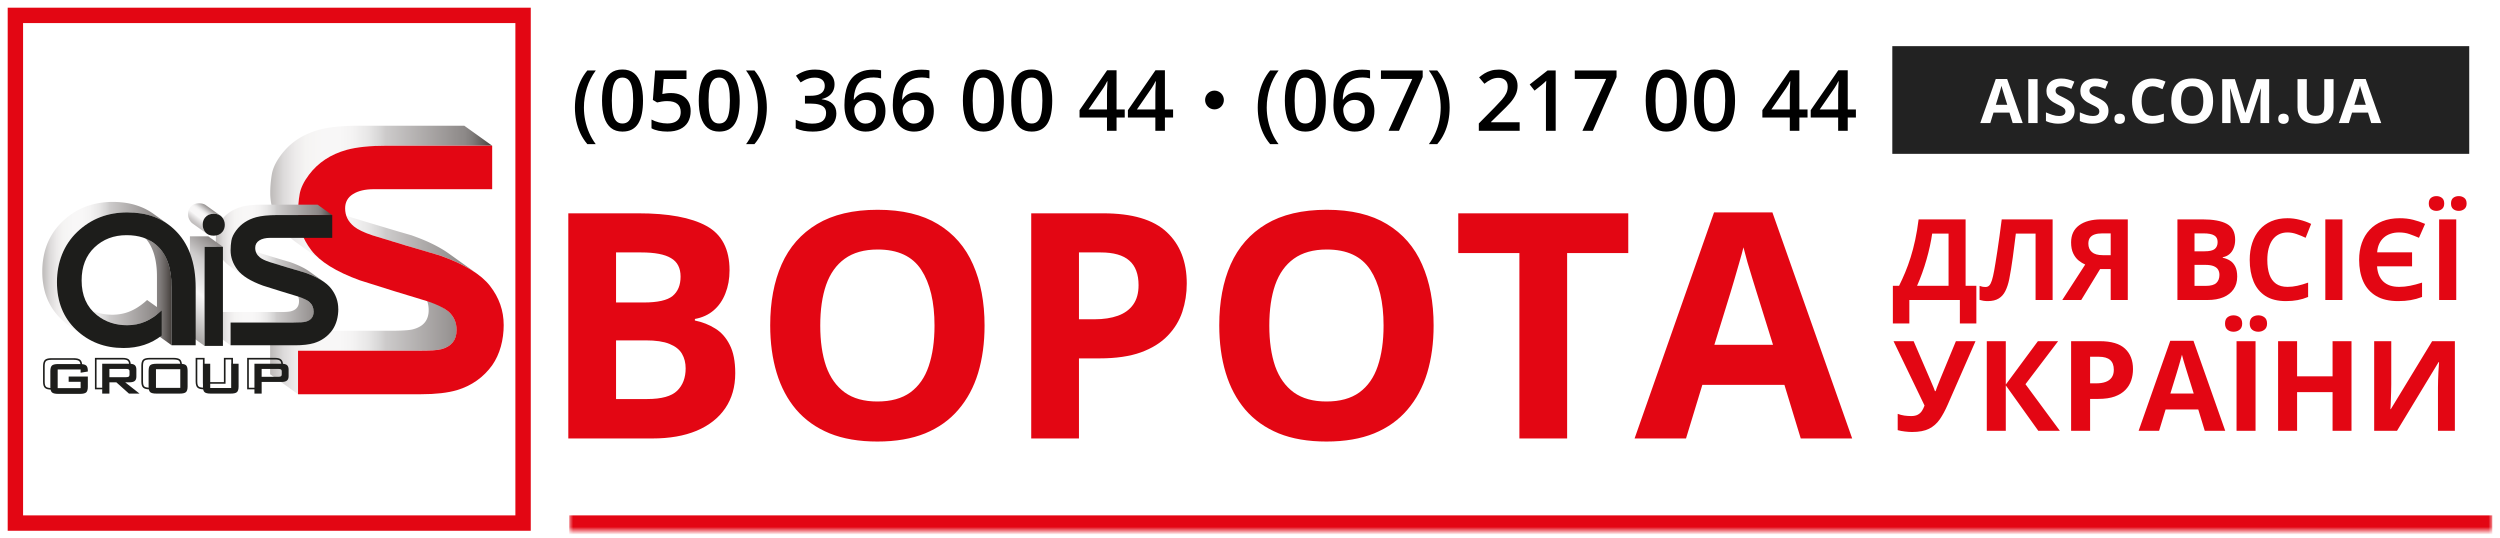 <svg width="325" height="70" viewBox="0 0 325 70" fill="none" xmlns="http://www.w3.org/2000/svg">
<rect width="325" height="70" fill="white"/>
<path fill-rule="evenodd" clip-rule="evenodd" d="M38.743 51.248L35.115 48.651V42.997H51.045L51.315 42.995L51.573 42.99L51.817 42.983L52.047 42.976L52.267 42.967L52.474 42.956L52.667 42.944L52.847 42.931L53.016 42.915L53.172 42.899L53.315 42.88L53.444 42.86L53.562 42.837L53.666 42.814L53.755 42.789L53.995 42.716L54.219 42.632L54.426 42.536L54.62 42.431L54.797 42.315L54.959 42.187L55.106 42.048L55.238 41.898L55.353 41.736L55.452 41.565L55.537 41.382L55.606 41.188L55.659 40.983L55.699 40.766L55.722 40.538L55.728 40.301L55.724 40.119L55.71 39.941L55.689 39.765L55.659 39.594L55.623 39.428L55.576 39.266L55.521 39.108L55.456 38.955L55.385 38.807L55.304 38.661L55.215 38.52L55.115 38.383L55.009 38.251L54.894 38.123L54.772 38L54.641 37.879L54.535 37.795L54.422 37.712L58.052 40.31L58.165 40.395L58.271 40.477L58.402 40.597L58.527 40.723L58.642 40.851L58.748 40.983L58.847 41.12L58.937 41.261L59.018 41.405L59.092 41.555L59.156 41.708L59.211 41.866L59.257 42.028L59.297 42.194L59.327 42.365L59.347 42.538L59.361 42.716L59.366 42.899L59.359 43.138L59.336 43.366L59.297 43.583L59.244 43.788L59.174 43.982L59.089 44.165L58.99 44.338L58.875 44.498L58.743 44.648L58.596 44.787L58.435 44.915L58.257 45.031L58.063 45.136L57.856 45.23L57.632 45.314L57.393 45.387L57.3 45.412L57.197 45.435L57.079 45.455L56.948 45.476L56.805 45.494L56.648 45.51L56.482 45.526L56.3 45.54L56.106 45.551L55.901 45.563L55.682 45.572L55.452 45.579L55.208 45.585L54.95 45.59H54.68L54.396 45.592H38.748V51.246L38.743 51.248ZM53.55 30.61L53.845 30.715L54.133 30.823L54.417 30.93L54.694 31.039L54.966 31.149L55.231 31.26L55.491 31.372L55.745 31.486L55.991 31.602L56.233 31.719L56.468 31.837L56.699 31.956L56.925 32.077L57.144 32.198L57.356 32.321L57.563 32.444L57.766 32.569L57.96 32.695L58.149 32.823L58.333 32.95L61.964 35.548L61.779 35.42L61.59 35.293L61.394 35.167L61.194 35.042L60.986 34.919L60.772 34.798L60.553 34.677L60.329 34.556L60.099 34.437L59.861 34.321L59.619 34.205L59.373 34.091L59.119 33.977L58.859 33.863L58.594 33.751L58.322 33.639L58.045 33.53L57.761 33.42L57.473 33.313L57.178 33.208L56.902 33.128L56.625 33.048L56.349 32.969L56.072 32.889L55.795 32.809L55.519 32.729L55.242 32.647L54.968 32.565L54.691 32.483L54.415 32.401L54.14 32.319L53.866 32.236L53.592 32.154L53.318 32.072L53.043 31.99L52.769 31.908L52.495 31.826L52.22 31.744L51.948 31.662L51.674 31.58L51.4 31.497L51.126 31.415L50.851 31.333L50.577 31.249L50.305 31.167L50.033 31.085L49.761 31L49.487 30.918L49.215 30.834L48.943 30.75L48.671 30.665L48.399 30.581L48.198 30.512L48.005 30.444L47.818 30.375L47.638 30.307L47.465 30.239L47.299 30.168L47.14 30.097L46.988 30.026L46.843 29.953L46.705 29.881L46.573 29.808L46.449 29.735L46.331 29.659L46.221 29.584L42.59 26.986L42.701 27.062L42.818 27.135L42.943 27.207L43.074 27.28L43.213 27.351L43.358 27.424L43.51 27.495L43.669 27.566L43.835 27.636L44.008 27.707L44.188 27.775L44.374 27.844L44.568 27.912L44.768 27.981L45.04 28.065L45.312 28.147L45.584 28.232L45.856 28.314L46.128 28.398L46.403 28.48L46.675 28.562L46.947 28.644L47.221 28.729L47.495 28.811L47.77 28.893L48.044 28.975L48.318 29.057L48.592 29.139L48.867 29.221L49.141 29.303L49.415 29.386L49.69 29.468L49.964 29.55L50.238 29.632L50.512 29.714L50.787 29.796L51.063 29.878L51.338 29.96L51.614 30.043L51.891 30.125L52.167 30.204L52.444 30.284L52.718 30.364L52.995 30.444L53.271 30.524L53.548 30.604L53.55 30.61ZM41.44 16.878L41.565 16.846L41.691 16.814L41.82 16.782L41.952 16.753L42.088 16.723L42.224 16.696L42.364 16.668L42.507 16.643L42.653 16.618L42.8 16.595L42.95 16.573L43.102 16.55L43.256 16.529L43.413 16.511L43.572 16.493L43.733 16.477L43.9 16.461L44.068 16.445L44.238 16.431L44.411 16.418L44.586 16.406L44.764 16.395L44.944 16.386L45.126 16.377L45.312 16.367L45.499 16.36L45.688 16.354L45.882 16.349H46.078L46.276 16.342H46.476H46.679H60.352L63.983 18.94H50.104H49.904H49.706L49.51 18.947L49.316 18.951L49.127 18.958L48.94 18.965L48.756 18.974L48.574 18.983L48.394 18.992L48.217 19.004L48.041 19.017L47.869 19.031L47.698 19.045L47.53 19.061L47.364 19.077L47.2 19.095L47.039 19.113L46.882 19.134L46.728 19.154L46.575 19.177L46.426 19.2L46.278 19.223L46.133 19.248L45.992 19.273L45.852 19.3L45.716 19.33L45.582 19.36L45.451 19.389L45.322 19.419L45.195 19.451L45.07 19.483L44.877 19.54L44.685 19.599L44.496 19.661L44.31 19.725L44.128 19.791L43.946 19.861L43.766 19.934L43.591 20.01L43.418 20.09L43.247 20.172L43.079 20.256L42.913 20.345L42.752 20.436L42.593 20.53L42.436 20.625L42.281 20.726L42.129 20.828L41.979 20.933L41.832 21.043L41.689 21.155L41.548 21.269L41.41 21.385L41.274 21.503L41.14 21.627L41.009 21.752L40.882 21.88L40.758 22.012L40.636 22.147L40.516 22.284L40.398 22.423L40.283 22.564L40.172 22.71L40.048 22.879L39.93 23.045L39.817 23.209L39.714 23.374L39.614 23.538L39.522 23.702L39.437 23.864L39.359 24.024L39.285 24.183L39.218 24.341L39.158 24.498L39.105 24.653L39.057 24.808L39.015 24.963L38.981 25.116L38.951 25.269L38.928 25.419L38.905 25.57L38.884 25.723L38.863 25.873L38.845 26.026L38.828 26.177L38.815 26.327L38.801 26.478L38.789 26.628L38.778 26.781L38.769 26.932L38.762 27.084L38.755 27.235L38.75 27.385V27.536L38.748 27.686V27.846L38.755 28.006L38.764 28.165L38.776 28.323L38.792 28.48L38.81 28.637L38.833 28.793L38.858 28.948L38.886 29.103L38.918 29.256L38.953 29.411L38.99 29.564L39.031 29.716L39.075 29.867L39.124 30.017L39.174 30.168L39.23 30.318L39.287 30.467L39.349 30.615L39.414 30.763L39.481 30.911L39.552 31.06L39.626 31.206L39.704 31.352L39.785 31.497L39.87 31.641L39.958 31.785L40.05 31.929L40.145 32.072L40.242 32.214L40.343 32.355L40.447 32.496L40.557 32.638L40.672 32.777L40.792 32.916L40.919 33.053L41.053 33.19L41.191 33.324L41.334 33.459L41.484 33.591L41.638 33.724L41.8 33.853L41.966 33.983L42.136 34.111L38.508 31.514L38.335 31.386L38.169 31.256L38.008 31.126L37.853 30.994L37.704 30.861L37.561 30.727L37.425 30.592L37.293 30.455L37.167 30.318L37.047 30.179L36.931 30.04L36.823 29.899L36.719 29.757L36.618 29.616L36.521 29.475L36.427 29.331L36.337 29.187L36.249 29.044L36.164 28.9L36.083 28.754L36.005 28.608L35.931 28.46L35.86 28.314L35.791 28.165L35.726 28.017L35.666 27.869L35.608 27.718L35.553 27.568L35.502 27.417L35.454 27.267L35.41 27.116L35.369 26.963L35.332 26.811L35.297 26.658L35.267 26.503L35.237 26.348L35.212 26.193L35.191 26.035L35.173 25.88L35.157 25.723L35.145 25.565L35.136 25.408L35.131 25.248V25.089V24.938V24.788L35.138 24.635L35.143 24.484L35.15 24.334L35.159 24.181L35.171 24.03L35.182 23.878L35.196 23.727L35.212 23.577L35.228 23.426L35.247 23.273L35.267 23.12L35.288 22.97L35.311 22.82L35.337 22.667L35.364 22.516L35.399 22.363L35.44 22.208L35.489 22.053L35.542 21.898L35.602 21.741L35.668 21.583L35.742 21.424L35.823 21.262L35.908 21.1L36 20.938L36.099 20.774L36.206 20.61L36.316 20.443L36.434 20.276L36.558 20.108L36.671 19.962L36.786 19.818L36.904 19.679L37.024 19.542L37.146 19.407L37.27 19.275L37.397 19.148L37.526 19.022L37.66 18.899L37.796 18.778L37.934 18.662L38.075 18.548L38.218 18.436L38.363 18.326L38.513 18.222L38.665 18.119L38.819 18.019L38.976 17.923L39.135 17.829L39.296 17.738L39.462 17.651L39.631 17.567L39.801 17.485L39.974 17.405L40.149 17.33L40.327 17.257L40.507 17.186L40.691 17.118L40.878 17.052L41.067 16.99L41.258 16.931L41.452 16.874L41.44 16.878Z" fill="url(#paint0_linear_1513_523)"/>
<path d="M65.482 42.228C65.482 43.216 65.357 44.158 65.108 45.056C64.859 45.953 64.484 46.762 63.986 47.481C62.852 49.052 61.333 50.129 59.427 50.713C58.203 51.071 56.638 51.251 54.731 51.251H38.744V45.597H54.39C55.932 45.597 56.93 45.531 57.384 45.394C58.7 45.036 59.357 44.206 59.357 42.903C59.357 41.916 58.996 41.108 58.27 40.479C57.725 40.03 56.864 39.605 55.683 39.2C52.689 38.303 49.72 37.382 46.772 36.44C43.688 35.318 41.579 34.006 40.445 32.503C39.311 31 38.744 29.395 38.744 27.691C38.744 26.884 38.811 26.076 38.947 25.269C39.083 24.462 39.491 23.609 40.171 22.712C41.351 21.141 42.983 20.064 45.069 19.481C46.385 19.123 48.13 18.942 50.308 18.942H63.983V24.596H48.607C47.473 24.596 46.567 24.808 45.887 25.235C45.207 25.661 44.866 26.277 44.866 27.087C44.866 28.029 45.251 28.816 46.023 29.443C46.521 29.846 47.316 30.227 48.404 30.588C51.306 31.486 54.233 32.36 57.182 33.213C60.355 34.335 62.534 35.658 63.712 37.183C64.892 38.709 65.479 40.392 65.479 42.233L65.482 42.228Z" fill="#E30613"/>
<path d="M6.723 50.653C6.515 50.653 6.343 50.637 6.197 50.603C6.045 50.566 5.928 50.51 5.845 50.434C5.759 50.357 5.695 50.247 5.653 50.108C5.614 49.976 5.596 49.818 5.596 49.629V47.586C5.596 47.202 5.679 46.933 5.842 46.783C5.925 46.705 6.043 46.648 6.195 46.612C6.338 46.578 6.513 46.562 6.721 46.562H9.556C9.763 46.562 9.938 46.58 10.081 46.612C10.233 46.648 10.351 46.705 10.434 46.781C10.519 46.856 10.584 46.958 10.625 47.093C10.664 47.216 10.683 47.367 10.683 47.542H10.466C10.466 47.387 10.45 47.26 10.418 47.157C10.388 47.063 10.346 46.993 10.291 46.942C10.233 46.89 10.148 46.849 10.03 46.822C9.904 46.792 9.745 46.776 9.556 46.776H6.721C6.529 46.776 6.37 46.79 6.246 46.822C6.13 46.849 6.045 46.89 5.988 46.94C5.868 47.05 5.81 47.266 5.81 47.588V49.631C5.81 49.8 5.826 49.939 5.858 50.051C5.888 50.151 5.932 50.229 5.988 50.279C6.045 50.332 6.13 50.37 6.246 50.4C6.37 50.43 6.529 50.443 6.721 50.443V50.658L6.723 50.653ZM13.384 50.617H12.34V46.523H15.968C16.139 46.523 16.286 46.539 16.413 46.571C16.547 46.603 16.655 46.653 16.74 46.721C16.828 46.797 16.89 46.89 16.934 47.004C16.975 47.114 16.994 47.239 16.994 47.383H16.777C16.777 47.264 16.761 47.161 16.731 47.077C16.701 46.997 16.66 46.936 16.602 46.885C16.542 46.837 16.461 46.801 16.36 46.776C16.252 46.749 16.12 46.735 15.966 46.735H12.552V50.402H13.38V50.617H13.384ZM19.499 50.617C19.287 50.617 19.11 50.601 18.967 50.566C18.812 50.53 18.695 50.473 18.612 50.395C18.529 50.32 18.467 50.213 18.427 50.072C18.391 49.942 18.372 49.782 18.372 49.59V47.547C18.372 47.358 18.391 47.198 18.427 47.068C18.467 46.926 18.529 46.819 18.612 46.742C18.695 46.666 18.815 46.609 18.967 46.573C19.112 46.539 19.29 46.52 19.499 46.52H22.528C22.74 46.52 22.915 46.536 23.06 46.571C23.215 46.607 23.335 46.664 23.42 46.739C23.503 46.819 23.563 46.926 23.602 47.068C23.639 47.198 23.657 47.358 23.657 47.544H23.443C23.443 47.376 23.427 47.234 23.397 47.125C23.369 47.025 23.328 46.949 23.275 46.897C23.217 46.844 23.13 46.806 23.012 46.778C22.883 46.749 22.722 46.733 22.53 46.733H19.502C19.306 46.733 19.144 46.749 19.02 46.778C18.902 46.806 18.817 46.844 18.762 46.897C18.709 46.945 18.667 47.022 18.64 47.123C18.607 47.234 18.593 47.373 18.593 47.544V49.588C18.593 49.759 18.61 49.901 18.64 50.012C18.667 50.115 18.709 50.188 18.762 50.236C18.817 50.288 18.905 50.327 19.02 50.354C19.147 50.384 19.308 50.4 19.502 50.4V50.612L19.499 50.617ZM26.552 50.617C26.347 50.617 26.17 50.598 26.027 50.566C25.875 50.53 25.757 50.473 25.674 50.395C25.591 50.32 25.529 50.213 25.49 50.072C25.453 49.942 25.434 49.782 25.434 49.59V46.52H26.596V49.675H29.106V46.52H30.287V47.326H30.07V46.733H29.321V49.887H26.38V46.733H25.649V49.588C25.649 49.759 25.665 49.901 25.695 50.012C25.723 50.115 25.764 50.188 25.817 50.236C25.872 50.288 25.96 50.327 26.075 50.354C26.2 50.384 26.359 50.4 26.55 50.4V50.614L26.552 50.617ZM33.175 50.617H32.13V46.523H35.758C35.934 46.523 36.086 46.539 36.21 46.571C36.344 46.603 36.45 46.655 36.533 46.724C36.618 46.797 36.683 46.89 36.727 47.004C36.766 47.114 36.786 47.239 36.786 47.383H36.57C36.57 47.264 36.554 47.161 36.524 47.077C36.494 46.997 36.45 46.933 36.392 46.885C36.337 46.837 36.259 46.801 36.16 46.776C36.051 46.749 35.917 46.735 35.758 46.735H32.347V50.402H33.175V50.617Z" fill="#1D1D1B"/>
<path fill-rule="evenodd" clip-rule="evenodd" d="M40.204 39.245L38.303 37.883L38.247 37.84L38.188 37.797L40.089 39.158L40.149 39.202L40.204 39.245Z" fill="#EDEDED"/>
<path fill-rule="evenodd" clip-rule="evenodd" d="M33.895 33.541L31.993 32.179L32.051 32.218L32.111 32.257L32.175 32.296L32.244 32.335L32.316 32.371L32.392 32.408L32.473 32.444L32.556 32.481L32.643 32.517L32.733 32.553L32.828 32.59L32.924 32.627L33.026 32.663L33.132 32.697L33.275 32.741L33.418 32.784L33.56 32.827L33.703 32.871L33.846 32.914L33.989 32.957L34.132 33.001L34.275 33.044L34.418 33.087L34.561 33.131L34.704 33.174L34.847 33.217L34.99 33.261L35.133 33.304L35.275 33.347L35.418 33.391L35.561 33.434L35.704 33.477L35.847 33.521L35.99 33.564L36.133 33.607L36.276 33.651L36.421 33.694L36.564 33.737L36.709 33.781L36.854 33.824L37 33.865L37.145 33.908L37.29 33.952L37.435 33.993L37.58 34.034L37.726 34.075L37.88 34.13L38.032 34.187L38.18 34.243L38.325 34.301L38.468 34.36L38.608 34.419L38.744 34.478L38.878 34.538L39.007 34.597L39.134 34.659L39.258 34.72L39.378 34.782L39.496 34.843L39.611 34.907L39.722 34.971L39.83 35.035L39.936 35.101L40.038 35.167L40.137 35.233L40.233 35.3L42.135 36.661L42.038 36.595L41.939 36.529L41.838 36.463L41.732 36.397L41.623 36.333L41.513 36.269L41.397 36.205L41.28 36.141L41.16 36.08L41.035 36.018L40.909 35.956L40.78 35.897L40.646 35.838L40.51 35.779L40.372 35.719L40.229 35.66L40.084 35.603L39.936 35.546L39.786 35.491L39.632 35.436L39.487 35.395L39.341 35.352L39.196 35.311L39.051 35.268L38.906 35.227L38.761 35.183L38.615 35.14L38.47 35.096L38.327 35.053L38.184 35.01L38.039 34.967L37.896 34.923L37.753 34.88L37.608 34.837L37.465 34.793L37.322 34.75L37.179 34.706L37.036 34.663L36.894 34.62L36.751 34.577L36.608 34.533L36.465 34.49L36.322 34.447L36.179 34.403L36.036 34.36L35.893 34.316L35.75 34.273L35.607 34.23L35.464 34.187L35.322 34.143L35.179 34.1L35.036 34.056L34.93 34.02L34.828 33.983L34.731 33.947L34.637 33.911L34.547 33.874L34.459 33.838L34.377 33.801L34.296 33.765L34.22 33.728L34.148 33.689L34.079 33.651L34.015 33.612L33.952 33.573L33.895 33.534V33.541ZM29.976 44.888L28.075 43.526V40.563H36.421H36.562H36.695L36.822 40.559H36.944L37.059 40.552L37.168 40.547L37.269 40.541L37.364 40.534L37.451 40.525L37.532 40.516L37.606 40.506L37.673 40.497L37.733 40.486L37.788 40.474L37.836 40.461L37.963 40.422L38.081 40.379L38.189 40.328L38.29 40.274L38.383 40.212L38.468 40.146L38.544 40.073L38.613 39.993L38.673 39.909L38.726 39.82L38.77 39.724L38.807 39.621L38.834 39.514L38.855 39.4L38.867 39.282L38.871 39.156V39.06L38.862 38.967L38.85 38.876L38.834 38.787L38.814 38.7L38.788 38.616L38.758 38.533L38.726 38.454L38.689 38.376L38.648 38.301L38.602 38.228L38.551 38.157L38.495 38.087L38.435 38.02L38.371 37.956L38.302 37.893L40.203 39.254L40.273 39.318L40.337 39.384L40.397 39.45L40.452 39.519L40.503 39.59L40.549 39.663L40.591 39.738L40.628 39.815L40.66 39.895L40.69 39.977L40.715 40.062L40.736 40.148L40.752 40.237L40.764 40.328L40.77 40.422V40.518V40.643L40.759 40.762L40.738 40.876L40.711 40.983L40.674 41.086L40.63 41.181L40.577 41.273L40.517 41.357L40.45 41.437L40.374 41.51L40.289 41.576L40.197 41.638L40.095 41.692L39.987 41.742L39.869 41.786L39.745 41.825L39.696 41.838L39.641 41.85L39.581 41.861L39.514 41.87L39.441 41.879L39.36 41.888L39.272 41.895L39.178 41.902L39.076 41.909L38.968 41.913L38.853 41.918L38.731 41.923H38.604L38.47 41.927H38.33H38.182H29.985V44.89L29.976 44.888ZM31.389 26.881L31.454 26.866L31.521 26.849L31.587 26.834L31.657 26.818L31.726 26.804L31.797 26.79L31.871 26.776L31.945 26.763L32.021 26.749L32.097 26.738L32.175 26.726L32.256 26.715L32.337 26.703L32.42 26.692L32.503 26.683L32.588 26.674L32.673 26.665L32.761 26.658L32.851 26.651L32.941 26.644L33.033 26.637L33.125 26.631L33.219 26.626L33.316 26.621L33.413 26.617L33.512 26.612H33.611L33.713 26.608H33.814L33.918 26.605H34.022H34.128H41.291L43.193 27.967H35.817L35.713 27.969H35.612L35.511 27.974H35.411L35.312 27.981L35.215 27.985L35.121 27.99L35.026 27.994L34.934 28.001L34.842 28.008L34.752 28.015L34.662 28.022L34.575 28.029L34.487 28.038L34.402 28.047L34.319 28.056L34.236 28.065L34.155 28.076L34.075 28.088L33.996 28.099L33.918 28.113L33.842 28.127L33.766 28.14L33.692 28.154L33.62 28.168L33.551 28.184L33.482 28.2L33.415 28.216L33.349 28.232L33.284 28.25L33.182 28.279L33.081 28.311L32.982 28.343L32.885 28.378L32.788 28.414L32.694 28.451L32.599 28.489L32.507 28.53L32.417 28.571L32.327 28.615L32.24 28.66L32.152 28.706L32.067 28.754L31.984 28.804L31.901 28.854L31.82 28.907L31.74 28.961L31.661 29.016L31.585 29.073L31.509 29.133L31.435 29.192L31.362 29.253L31.29 29.317L31.221 29.381L31.152 29.447L31.085 29.513L31.018 29.582L30.954 29.652L30.891 29.726L30.829 29.799L30.769 29.874L30.709 29.949L30.645 30.038L30.582 30.125L30.523 30.211L30.467 30.298L30.414 30.385L30.366 30.469L30.322 30.553L30.281 30.638L30.241 30.722L30.207 30.804L30.175 30.886L30.147 30.968L30.122 31.051L30.099 31.13L30.08 31.21L30.064 31.29L30.05 31.37L30.039 31.45L30.027 31.529L30.015 31.609L30.006 31.689L29.997 31.769L29.99 31.849L29.983 31.929L29.976 32.008L29.969 32.088L29.965 32.168L29.96 32.248V32.328L29.956 32.408V32.487V32.567V32.652L29.96 32.734L29.965 32.816L29.972 32.898L29.979 32.98L29.988 33.062L29.999 33.144L30.013 33.226L30.029 33.309L30.046 33.391L30.064 33.47L30.085 33.55L30.108 33.63L30.131 33.71L30.156 33.79L30.184 33.87L30.214 33.949L30.244 34.027L30.276 34.104L30.311 34.182L30.347 34.26L30.384 34.337L30.424 34.412L30.465 34.49L30.509 34.565L30.553 34.64L30.599 34.716L30.647 34.791L30.695 34.866L30.746 34.941L30.799 35.017L30.855 35.09L30.912 35.163L30.972 35.236L31.034 35.309L31.101 35.382L31.17 35.452L31.242 35.523L31.318 35.594L31.396 35.664L31.477 35.733L31.56 35.801L31.647 35.867L31.737 35.936L29.836 34.574L29.746 34.506L29.658 34.437L29.575 34.369L29.495 34.301L29.416 34.232L29.34 34.161L29.269 34.091L29.2 34.02L29.133 33.949L29.07 33.876L29.011 33.803L28.953 33.73L28.898 33.657L28.845 33.582L28.794 33.507L28.743 33.432L28.695 33.356L28.649 33.281L28.605 33.206L28.561 33.131L28.52 33.055L28.48 32.978L28.444 32.9L28.407 32.823L28.372 32.745L28.34 32.668L28.31 32.59L28.282 32.51L28.255 32.433L28.229 32.353L28.206 32.273L28.185 32.193L28.165 32.113L28.146 32.031L28.13 31.951L28.116 31.869L28.102 31.787L28.091 31.705L28.082 31.623L28.075 31.541L28.068 31.459L28.063 31.377V31.292L28.059 31.208V31.128V31.048V30.968L28.063 30.889L28.068 30.809L28.072 30.729L28.077 30.649L28.084 30.569L28.091 30.489L28.098 30.41L28.107 30.33L28.116 30.25L28.128 30.17L28.139 30.09L28.151 30.011L28.165 29.931L28.181 29.851L28.199 29.771L28.222 29.689L28.248 29.607L28.275 29.525L28.308 29.443L28.342 29.361L28.381 29.276L28.423 29.192L28.467 29.107L28.515 29.023L28.566 28.939L28.621 28.852L28.679 28.765L28.741 28.679L28.805 28.59L28.865 28.514L28.925 28.439L28.988 28.366L29.05 28.296L29.114 28.225L29.179 28.156L29.246 28.088L29.312 28.022L29.382 27.958L29.453 27.896L29.525 27.835L29.598 27.776L29.674 27.718L29.75 27.661L29.829 27.607L29.907 27.554L29.988 27.502L30.071 27.452L30.154 27.401L30.239 27.354L30.327 27.308L30.414 27.265L30.504 27.221L30.594 27.18L30.686 27.141L30.781 27.103L30.875 27.066L30.972 27.03L31.071 26.995L31.17 26.963L31.272 26.932L31.373 26.902L31.389 26.881Z" fill="url(#paint1_linear_1513_523)"/>
<path d="M43.982 40.162C43.982 40.68 43.915 41.172 43.786 41.645C43.655 42.114 43.459 42.538 43.199 42.913C42.604 43.736 41.809 44.299 40.811 44.605C40.17 44.794 39.349 44.888 38.351 44.888H29.975V41.925H38.171C38.98 41.925 39.501 41.891 39.739 41.82C40.428 41.633 40.771 41.197 40.771 40.516C40.771 39.998 40.582 39.576 40.202 39.245C39.916 39.01 39.467 38.787 38.847 38.575C37.279 38.105 35.721 37.621 34.179 37.129C32.563 36.54 31.459 35.854 30.865 35.065C30.27 34.278 29.973 33.436 29.973 32.544C29.973 32.123 30.009 31.698 30.079 31.274C30.15 30.852 30.364 30.405 30.72 29.933C31.337 29.11 32.192 28.546 33.285 28.241C33.974 28.054 34.889 27.958 36.028 27.958H43.192V30.921H35.136C34.541 30.921 34.066 31.032 33.711 31.256C33.354 31.479 33.177 31.803 33.177 32.225C33.177 32.718 33.379 33.131 33.783 33.459C34.043 33.671 34.46 33.87 35.03 34.059C36.551 34.529 38.081 34.987 39.628 35.434C41.292 36.023 42.431 36.716 43.049 37.514C43.666 38.312 43.975 39.195 43.975 40.16L43.982 40.162Z" fill="#1D1D1B"/>
<path fill-rule="evenodd" clip-rule="evenodd" d="M26.9 30.387L24.998 29.028L24.945 28.984L24.892 28.936L24.844 28.886L24.798 28.834L24.756 28.777L24.717 28.722L24.68 28.663L24.643 28.606L24.613 28.546L24.583 28.487L24.558 28.428L24.535 28.366L24.514 28.305L24.496 28.243L24.48 28.179L24.468 28.115L24.459 28.051L24.452 27.985L24.447 27.919V27.853V27.787L24.45 27.723L24.456 27.657L24.463 27.595L24.475 27.534L24.489 27.474L24.503 27.415L24.521 27.358L24.54 27.301L24.562 27.246L24.588 27.192L24.613 27.139L24.643 27.087L24.675 27.037L24.708 26.989L24.745 26.941L24.795 26.879L24.851 26.822L24.908 26.767L24.968 26.717L25.03 26.672L25.095 26.631L25.162 26.592L25.233 26.558L25.305 26.528L25.381 26.503L25.457 26.48L25.538 26.462L25.62 26.448L25.706 26.439L25.793 26.432H25.883H25.973L26.061 26.439L26.144 26.446L26.227 26.459L26.305 26.473L26.379 26.494L26.453 26.517L26.522 26.542L26.586 26.571L26.651 26.603L26.711 26.64L28.612 28.001L28.552 27.965L28.488 27.933L28.421 27.903L28.354 27.876L28.28 27.855L28.207 27.835L28.128 27.819L28.045 27.807L27.962 27.798L27.875 27.794L27.785 27.791L27.695 27.794L27.607 27.801L27.522 27.81L27.439 27.823L27.358 27.842L27.282 27.864L27.206 27.89L27.135 27.919L27.063 27.953L26.997 27.99L26.932 28.033L26.87 28.079L26.81 28.129L26.752 28.181L26.697 28.241L26.646 28.302L26.609 28.35L26.575 28.398L26.545 28.448L26.515 28.501L26.487 28.553L26.464 28.606L26.441 28.663L26.423 28.717L26.404 28.774L26.388 28.834L26.377 28.895L26.365 28.957L26.358 29.018L26.351 29.082L26.349 29.148L26.347 29.215L26.349 29.281L26.354 29.347L26.36 29.413L26.37 29.477L26.381 29.541L26.397 29.605L26.416 29.666L26.436 29.728L26.459 29.789L26.485 29.849L26.515 29.908L26.545 29.967L26.579 30.024L26.619 30.081L26.658 30.138L26.699 30.193L26.745 30.248L26.794 30.298L26.844 30.343L26.9 30.387Z" fill="url(#paint2_linear_1513_523)"/>
<path fill-rule="evenodd" clip-rule="evenodd" d="M26.591 44.968L24.689 43.606V30.725H27.077L28.979 32.086H26.591V44.968Z" fill="url(#paint3_linear_1513_523)"/>
<path d="M28.98 44.967H26.592V32.086H28.98V44.967Z" fill="#1D1D1B"/>
<path d="M29.224 29.215C29.224 29.573 29.125 29.876 28.925 30.127C28.653 30.467 28.275 30.638 27.786 30.638C27.297 30.638 26.935 30.49 26.7 30.195C26.465 29.899 26.348 29.573 26.348 29.215C26.348 28.857 26.447 28.553 26.645 28.302C26.917 27.963 27.297 27.791 27.784 27.791C28.27 27.791 28.634 27.94 28.869 28.234C29.104 28.53 29.222 28.857 29.222 29.215H29.224Z" fill="#1D1D1B"/>
<path fill-rule="evenodd" clip-rule="evenodd" d="M20.272 31.805L18.371 30.444L18.278 30.369L18.184 30.293L18.089 30.223L17.99 30.154L19.892 31.516L19.991 31.584L20.085 31.655L20.18 31.728L20.272 31.805Z" fill="#EDEDED"/>
<path fill-rule="evenodd" clip-rule="evenodd" d="M20.402 35.945V35.708L20.395 35.478L20.386 35.249L20.372 35.026L20.354 34.807L20.331 34.59L20.305 34.378L20.275 34.171L20.243 33.968L20.206 33.769L20.165 33.575L20.118 33.384L20.07 33.197L20.017 33.014L19.959 32.837L19.897 32.663L19.83 32.492L19.761 32.326L19.687 32.164L19.609 32.006L19.528 31.854L19.443 31.705L19.353 31.559L19.259 31.418L19.162 31.281L19.061 31.149L18.954 31.021L18.846 30.896L18.733 30.775L18.616 30.658L18.493 30.547L18.369 30.439L20.271 31.799L20.395 31.906L20.517 32.018L20.635 32.134L20.748 32.255L20.856 32.38L20.962 32.508L21.064 32.64L21.16 32.777L21.255 32.919L21.345 33.065L21.43 33.213L21.511 33.366L21.587 33.523L21.66 33.685L21.73 33.851L21.797 34.02L21.856 34.194L21.914 34.371L21.967 34.554L22.018 34.741L22.064 34.932L22.105 35.126L22.142 35.325L22.177 35.528L22.207 35.735L22.232 35.947L22.255 36.162L22.274 36.381L22.287 36.604L22.297 36.832L22.303 37.063V37.298V44.879L20.402 43.519V40.89L20.37 40.915L20.238 41.013L20.107 41.109L19.973 41.2L19.84 41.286L19.706 41.371L19.572 41.451L19.439 41.526L19.305 41.599L19.171 41.667L19.035 41.733L18.899 41.795L18.832 41.825L18.763 41.854L18.694 41.882L18.625 41.909L18.556 41.934L18.486 41.959L18.417 41.982L18.346 42.005L18.274 42.028L18.203 42.048L18.132 42.069L18.06 42.087L17.986 42.105L17.913 42.123L17.839 42.139L17.765 42.156L17.691 42.169L17.618 42.183L17.541 42.194L17.465 42.206L17.389 42.217L17.313 42.226L17.237 42.235L17.161 42.242L17.085 42.249L17.007 42.256L16.928 42.26L16.85 42.265L16.772 42.27H16.693L16.613 42.272H16.532H16.389L16.248 42.267L16.11 42.26L15.972 42.251L15.836 42.24L15.7 42.226L15.566 42.21L15.432 42.192L15.301 42.169L15.172 42.146L15.043 42.119L14.914 42.089L14.787 42.057L14.66 42.023L14.536 41.987L14.411 41.948L14.289 41.905L14.169 41.861L14.05 41.813L13.932 41.763L13.814 41.711L13.699 41.656L13.584 41.599L13.471 41.54L13.358 41.478L13.247 41.414L13.137 41.346L13.028 41.275L12.922 41.202L12.816 41.127L10.915 39.765L11.021 39.84L11.127 39.913L11.235 39.984L11.343 40.05L11.454 40.117L11.565 40.178L11.678 40.237L11.793 40.294L11.908 40.349L12.026 40.402L12.143 40.452L12.263 40.5L12.383 40.545L12.505 40.586L12.63 40.625L12.754 40.662L12.881 40.696L13.008 40.728L13.134 40.757L13.264 40.785L13.393 40.81L13.524 40.83L13.658 40.851L13.791 40.867L13.927 40.88L14.063 40.892L14.202 40.901L14.34 40.908L14.48 40.913H14.623H14.704H14.785L14.863 40.908L14.941 40.903L15.02 40.899L15.098 40.894L15.177 40.887L15.255 40.88L15.331 40.871L15.407 40.862L15.483 40.853L15.559 40.842L15.635 40.83L15.711 40.817L15.785 40.803L15.859 40.789L15.933 40.773L16.006 40.757L16.08 40.739L16.154 40.721L16.225 40.703L16.297 40.682L16.368 40.662L16.44 40.639L16.511 40.616L16.58 40.593L16.649 40.568L16.719 40.543L16.788 40.516L16.857 40.488L16.926 40.461L16.995 40.431L17.131 40.37L17.267 40.303L17.403 40.235L17.537 40.162L17.671 40.087L17.804 40.007L17.938 39.923L18.072 39.834L18.205 39.742L18.337 39.647L18.468 39.549L18.599 39.446L18.731 39.341L18.862 39.232L18.991 39.118L19.12 39.001L20.404 39.918V35.931L20.402 35.945ZM14.665 26.248H14.898L15.128 26.257L15.354 26.268L15.58 26.284L15.801 26.305L16.02 26.327L16.237 26.355L16.451 26.387L16.661 26.423L16.868 26.464L17.074 26.51L17.276 26.56L17.477 26.615L17.675 26.674L17.869 26.738L18.06 26.804L18.249 26.875L18.436 26.95L18.62 27.03L18.802 27.114L18.98 27.203L19.155 27.297L19.328 27.395L19.498 27.497L19.667 27.605L19.833 27.714L21.734 29.076L21.571 28.966L21.402 28.859L21.232 28.756L21.059 28.658L20.884 28.565L20.704 28.476L20.524 28.391L20.34 28.312L20.153 28.236L19.964 28.166L19.773 28.099L19.579 28.038L19.383 27.979L19.183 27.924L18.98 27.874L18.775 27.828L18.567 27.787L18.357 27.75L18.143 27.719L17.926 27.691L17.707 27.668L17.486 27.648L17.263 27.632L17.037 27.62L16.806 27.614H16.573H16.334L16.096 27.62L15.861 27.632L15.628 27.648L15.398 27.671L15.17 27.698L14.944 27.73L14.72 27.767L14.499 27.808L14.28 27.855L14.063 27.908L13.849 27.965L13.637 28.026L13.427 28.093L13.22 28.163L13.014 28.239L12.812 28.321L12.611 28.407L12.413 28.499L12.219 28.594L12.026 28.695L11.834 28.8L11.645 28.911L11.459 29.028L11.274 29.149L11.092 29.274L10.912 29.404L10.737 29.539L10.562 29.68L10.389 29.826L10.221 29.977L10.053 30.132L9.889 30.291L9.73 30.453L9.578 30.617L9.43 30.786L9.287 30.957L9.149 31.131L9.018 31.308L8.891 31.489L8.769 31.671L8.651 31.856L8.541 32.043L8.435 32.234L8.333 32.428L8.236 32.627L8.146 32.827L8.061 33.03L7.981 33.236L7.904 33.443L7.835 33.655L7.771 33.87L7.711 34.086L7.658 34.308L7.609 34.531L7.566 34.757L7.526 34.987L7.494 35.22L7.464 35.455L7.441 35.692L7.423 35.934L7.409 36.178L7.402 36.424V36.675V36.914L7.409 37.152L7.42 37.384L7.437 37.615L7.457 37.84L7.485 38.064L7.517 38.285L7.554 38.504L7.596 38.718L7.642 38.931L7.692 39.14L7.748 39.348L7.808 39.551L7.874 39.752L7.946 39.95L8.022 40.146L8.103 40.338L8.188 40.527L8.278 40.714L8.372 40.899L8.471 41.079L8.575 41.257L8.686 41.432L8.801 41.603L8.921 41.772L9.045 41.939L9.174 42.103L9.308 42.263L9.446 42.42L9.589 42.575L9.739 42.728L9.891 42.876L10.048 43.022L10.207 43.163L10.368 43.3L10.532 43.433L10.698 43.56L8.796 42.201L8.63 42.073L8.467 41.941L8.305 41.804L8.146 41.663L7.99 41.517L7.838 41.369L7.688 41.216L7.545 41.061L7.407 40.903L7.273 40.744L7.144 40.58L7.019 40.413L6.899 40.244L6.784 40.073L6.674 39.898L6.57 39.72L6.471 39.539L6.376 39.355L6.286 39.168L6.201 38.978L6.12 38.785L6.044 38.588L5.973 38.39L5.906 38.189L5.846 37.984L5.791 37.776L5.74 37.567L5.694 37.355L5.652 37.138L5.616 36.919L5.583 36.698L5.556 36.474L5.533 36.246L5.516 36.016L5.505 35.783L5.498 35.548V35.309V35.06L5.505 34.814L5.519 34.57L5.537 34.328L5.56 34.091L5.59 33.856L5.625 33.623L5.664 33.393L5.708 33.167L5.756 32.944L5.809 32.722L5.869 32.506L5.934 32.291L6.003 32.079L6.079 31.872L6.16 31.664L6.245 31.461L6.335 31.261L6.432 31.064L6.533 30.87L6.639 30.679L6.75 30.49L6.867 30.305L6.989 30.122L7.116 29.945L7.248 29.767L7.386 29.593L7.529 29.422L7.676 29.253L7.828 29.089L7.985 28.927L8.149 28.768L8.317 28.613L8.485 28.462L8.658 28.316L8.831 28.175L9.009 28.04L9.186 27.91L9.368 27.785L9.552 27.664L9.739 27.548L9.928 27.436L10.12 27.331L10.313 27.23L10.509 27.135L10.707 27.044L10.908 26.957L11.108 26.875L11.313 26.799L11.521 26.729L11.731 26.663L11.943 26.601L12.157 26.544L12.374 26.494L12.593 26.446L12.814 26.405L13.038 26.368L13.264 26.337L13.492 26.309L13.722 26.286L13.955 26.268L14.19 26.257L14.428 26.25H14.667L14.665 26.248Z" fill="url(#paint4_linear_1513_523)"/>
<path d="M25.438 44.888H22.301V37.307C22.301 34.768 21.624 32.934 20.268 31.805C19.296 30.982 18.023 30.572 16.456 30.572C14.792 30.572 13.402 31.101 12.286 32.159C11.171 33.217 10.611 34.652 10.611 36.461C10.611 38.413 11.274 39.916 12.607 40.974C13.699 41.843 15.006 42.279 16.527 42.279C17.383 42.279 18.173 42.121 18.897 41.802C19.623 41.485 20.328 41.008 21.017 40.374V43.62C19.639 44.701 17.989 45.241 16.064 45.241C13.616 45.241 11.562 44.454 9.898 42.878C8.234 41.302 7.404 39.234 7.404 36.673C7.404 34.111 8.289 31.812 10.06 30.131C11.83 28.451 13.999 27.611 16.564 27.611C19.13 27.611 21.091 28.353 22.659 29.833C24.512 31.573 25.438 34.1 25.438 37.416V44.892V44.888Z" fill="#1D1D1B"/>
<path d="M10.482 48.028H7.499V50.46H10.482V49.636H8.926V48.947H11.418V50.286C11.418 50.638 11.346 50.879 11.206 51.011C11.065 51.139 10.793 51.203 10.396 51.203H7.561C7.163 51.203 6.895 51.139 6.757 51.011C6.614 50.884 6.545 50.642 6.545 50.286V48.243C6.545 47.889 6.616 47.65 6.757 47.517C6.898 47.39 7.163 47.326 7.561 47.326H10.396C10.793 47.326 11.063 47.39 11.206 47.517C11.348 47.641 11.418 47.866 11.418 48.197V48.297L10.482 48.453V48.028ZM16.403 47.958H14.223V49.032H16.403C16.56 49.032 16.675 49.007 16.744 48.959C16.807 48.913 16.837 48.833 16.837 48.719V48.272C16.837 48.158 16.807 48.078 16.744 48.033C16.675 47.985 16.56 47.96 16.403 47.96V47.958ZM13.287 51.169V47.287H16.809C17.134 47.287 17.369 47.346 17.514 47.46C17.657 47.584 17.729 47.775 17.729 48.04V48.959C17.729 49.217 17.657 49.406 17.514 49.529C17.369 49.645 17.136 49.702 16.811 49.702H16.274L18.137 51.167H16.765L15.124 49.702H14.223V51.167H13.287V51.169ZM20.276 50.423H23.436V47.992H20.276V50.423ZM19.321 48.206C19.321 47.848 19.388 47.606 19.524 47.481C19.663 47.353 19.934 47.289 20.338 47.289H23.367C23.77 47.289 24.042 47.353 24.183 47.481C24.319 47.609 24.388 47.85 24.388 48.206V50.25C24.388 50.603 24.316 50.845 24.173 50.975C24.033 51.103 23.763 51.167 23.364 51.167H20.335C19.93 51.167 19.66 51.103 19.522 50.975C19.386 50.852 19.319 50.61 19.319 50.25V48.206H19.321ZM27.329 47.287V50.441H30.053V47.287H31.017V50.25C31.017 50.605 30.945 50.845 30.802 50.975C30.664 51.103 30.392 51.167 29.989 51.167H27.391C26.995 51.167 26.725 51.103 26.587 50.975C26.451 50.852 26.384 50.61 26.384 50.25V47.287H27.329ZM33.077 51.169V47.287H36.599C36.934 47.287 37.169 47.346 37.305 47.46C37.448 47.584 37.519 47.775 37.519 48.04V48.902C37.519 49.16 37.448 49.351 37.305 49.472C37.153 49.595 36.917 49.654 36.602 49.654H34.016V51.167H33.08L33.077 51.169ZM36.194 47.958H34.013V48.984H36.194C36.355 48.984 36.468 48.961 36.535 48.911C36.597 48.868 36.627 48.79 36.627 48.674V48.272C36.627 48.158 36.597 48.078 36.535 48.033C36.466 47.985 36.35 47.96 36.194 47.96V47.958Z" fill="#1D1D1B"/>
<path d="M74.74 13.991C74.74 13.39 74.798 12.804 74.912 12.232C75.03 11.659 75.209 11.114 75.448 10.595C75.688 10.077 75.99 9.598 76.355 9.158H77.454C76.943 9.841 76.557 10.597 76.296 11.427C76.038 12.257 75.91 13.108 75.91 13.98C75.91 14.549 75.967 15.112 76.081 15.67C76.196 16.228 76.367 16.764 76.596 17.279C76.825 17.797 77.108 18.284 77.444 18.738H76.355C75.99 18.309 75.688 17.84 75.448 17.333C75.209 16.825 75.03 16.288 74.912 15.723C74.798 15.158 74.74 14.581 74.74 13.991ZM83.591 13.074C83.591 13.707 83.541 14.273 83.441 14.774C83.344 15.271 83.19 15.693 82.979 16.04C82.768 16.387 82.493 16.651 82.153 16.834C81.814 17.016 81.402 17.107 80.92 17.107C80.315 17.107 79.816 16.948 79.423 16.63C79.03 16.308 78.738 15.847 78.549 15.246C78.359 14.642 78.264 13.918 78.264 13.074C78.264 12.23 78.35 11.507 78.522 10.907C78.697 10.302 78.98 9.839 79.369 9.517C79.759 9.196 80.276 9.035 80.92 9.035C81.528 9.035 82.028 9.196 82.421 9.517C82.818 9.836 83.112 10.297 83.301 10.901C83.494 11.502 83.591 12.226 83.591 13.074ZM79.536 13.074C79.536 13.735 79.579 14.288 79.664 14.731C79.754 15.175 79.9 15.507 80.104 15.729C80.308 15.947 80.58 16.056 80.92 16.056C81.259 16.056 81.531 15.947 81.735 15.729C81.939 15.511 82.085 15.18 82.175 14.736C82.268 14.293 82.314 13.739 82.314 13.074C82.314 12.416 82.269 11.865 82.18 11.421C82.091 10.978 81.944 10.646 81.74 10.424C81.536 10.199 81.263 10.086 80.92 10.086C80.576 10.086 80.303 10.199 80.099 10.424C79.899 10.646 79.754 10.978 79.664 11.421C79.579 11.865 79.536 12.416 79.536 13.074ZM87.233 12.097C87.737 12.097 88.18 12.189 88.563 12.371C88.949 12.55 89.25 12.814 89.464 13.165C89.679 13.512 89.786 13.937 89.786 14.441C89.786 14.992 89.67 15.468 89.438 15.868C89.205 16.265 88.864 16.571 88.413 16.785C87.962 17 87.413 17.107 86.766 17.107C86.355 17.107 85.971 17.072 85.613 17C85.259 16.928 84.953 16.821 84.696 16.678V15.541C84.964 15.691 85.286 15.815 85.661 15.911C86.037 16.004 86.396 16.051 86.739 16.051C87.104 16.051 87.417 15.997 87.678 15.89C87.939 15.782 88.139 15.618 88.279 15.396C88.422 15.175 88.493 14.894 88.493 14.554C88.493 14.104 88.349 13.757 88.059 13.514C87.773 13.267 87.324 13.143 86.713 13.143C86.498 13.143 86.269 13.163 86.026 13.202C85.786 13.238 85.586 13.277 85.425 13.32L84.873 12.993L85.168 9.158H89.244V10.268H86.278L86.106 12.221C86.235 12.192 86.389 12.165 86.568 12.14C86.747 12.112 86.968 12.097 87.233 12.097ZM96.164 13.074C96.164 13.707 96.114 14.273 96.014 14.774C95.917 15.271 95.763 15.693 95.552 16.04C95.341 16.387 95.066 16.651 94.726 16.834C94.387 17.016 93.975 17.107 93.493 17.107C92.888 17.107 92.389 16.948 91.996 16.63C91.603 16.308 91.311 15.847 91.122 15.246C90.932 14.642 90.838 13.918 90.838 13.074C90.838 12.23 90.923 11.507 91.095 10.907C91.27 10.302 91.553 9.839 91.942 9.517C92.332 9.196 92.849 9.035 93.493 9.035C94.1 9.035 94.601 9.196 94.995 9.517C95.391 9.836 95.685 10.297 95.874 10.901C96.067 11.502 96.164 12.226 96.164 13.074ZM92.109 13.074C92.109 13.735 92.152 14.288 92.237 14.731C92.327 15.175 92.474 15.507 92.677 15.729C92.881 15.947 93.153 16.056 93.493 16.056C93.832 16.056 94.104 15.947 94.308 15.729C94.512 15.511 94.658 15.18 94.748 14.736C94.841 14.293 94.887 13.739 94.887 13.074C94.887 12.416 94.843 11.865 94.753 11.421C94.664 10.978 94.517 10.646 94.313 10.424C94.109 10.199 93.836 10.086 93.493 10.086C93.149 10.086 92.876 10.199 92.672 10.424C92.472 10.646 92.327 10.978 92.237 11.421C92.152 11.865 92.109 12.416 92.109 13.074ZM99.688 13.986C99.688 14.579 99.631 15.158 99.516 15.723C99.402 16.288 99.225 16.825 98.985 17.333C98.749 17.84 98.445 18.309 98.073 18.738H96.99C97.326 18.284 97.609 17.797 97.837 17.279C98.066 16.76 98.238 16.222 98.352 15.664C98.467 15.107 98.524 14.543 98.524 13.975C98.524 13.396 98.465 12.823 98.347 12.258C98.233 11.693 98.061 11.15 97.832 10.628C97.603 10.102 97.319 9.612 96.979 9.158H98.073C98.445 9.598 98.749 10.077 98.985 10.595C99.225 11.114 99.402 11.659 99.516 12.232C99.631 12.8 99.688 13.385 99.688 13.986ZM108.49 10.95C108.49 11.303 108.419 11.611 108.276 11.872C108.133 12.133 107.936 12.348 107.686 12.516C107.439 12.68 107.153 12.798 106.827 12.87V12.907C107.453 12.986 107.925 13.183 108.243 13.497C108.565 13.812 108.726 14.229 108.726 14.747C108.726 15.201 108.617 15.607 108.399 15.965C108.181 16.319 107.846 16.598 107.396 16.802C106.945 17.005 106.366 17.107 105.658 17.107C105.232 17.107 104.837 17.073 104.473 17.005C104.111 16.937 103.768 16.828 103.443 16.678V15.557C103.775 15.722 104.129 15.848 104.505 15.938C104.88 16.027 105.236 16.072 105.572 16.072C106.227 16.072 106.693 15.95 106.972 15.707C107.251 15.461 107.391 15.121 107.391 14.688C107.391 14.409 107.317 14.18 107.171 14.002C107.028 13.823 106.804 13.689 106.5 13.599C106.2 13.51 105.812 13.465 105.336 13.465H104.644V12.451H105.341C105.796 12.451 106.16 12.398 106.436 12.29C106.711 12.18 106.91 12.028 107.031 11.835C107.156 11.642 107.219 11.416 107.219 11.159C107.219 10.823 107.11 10.562 106.892 10.376C106.674 10.186 106.35 10.091 105.921 10.091C105.656 10.091 105.415 10.122 105.197 10.182C104.982 10.243 104.784 10.32 104.601 10.413C104.419 10.506 104.245 10.606 104.081 10.713L103.475 9.839C103.772 9.617 104.126 9.43 104.537 9.276C104.948 9.122 105.427 9.045 105.974 9.045C106.779 9.045 107.399 9.219 107.836 9.566C108.272 9.909 108.49 10.37 108.49 10.95ZM109.777 13.658C109.777 13.197 109.81 12.743 109.874 12.296C109.942 11.849 110.056 11.431 110.217 11.041C110.378 10.651 110.6 10.308 110.882 10.011C111.168 9.714 111.528 9.482 111.961 9.314C112.393 9.142 112.914 9.056 113.521 9.056C113.679 9.056 113.856 9.063 114.052 9.078C114.249 9.092 114.412 9.115 114.541 9.147V10.193C114.401 10.154 114.247 10.123 114.079 10.102C113.915 10.081 113.75 10.07 113.586 10.07C112.928 10.07 112.415 10.195 112.046 10.445C111.678 10.692 111.415 11.032 111.258 11.464C111.101 11.894 111.009 12.385 110.984 12.94H111.049C111.156 12.761 111.29 12.602 111.451 12.462C111.612 12.323 111.809 12.212 112.041 12.13C112.273 12.044 112.543 12.001 112.851 12.001C113.309 12.001 113.707 12.097 114.047 12.29C114.387 12.48 114.648 12.755 114.83 13.117C115.016 13.478 115.109 13.916 115.109 14.431C115.109 14.985 115.004 15.462 114.793 15.863C114.585 16.263 114.288 16.571 113.902 16.785C113.52 17 113.064 17.107 112.534 17.107C112.145 17.107 111.782 17.036 111.446 16.893C111.113 16.75 110.822 16.535 110.571 16.249C110.321 15.963 110.126 15.605 109.987 15.176C109.847 14.744 109.777 14.238 109.777 13.658ZM112.513 16.067C112.921 16.067 113.248 15.934 113.495 15.67C113.745 15.402 113.87 14.992 113.87 14.441C113.87 13.994 113.759 13.64 113.538 13.379C113.319 13.118 112.99 12.988 112.551 12.988C112.25 12.988 111.987 13.052 111.762 13.181C111.537 13.31 111.362 13.472 111.236 13.669C111.115 13.866 111.054 14.066 111.054 14.27C111.054 14.477 111.084 14.686 111.145 14.897C111.206 15.108 111.297 15.303 111.419 15.482C111.54 15.657 111.692 15.799 111.875 15.906C112.057 16.013 112.27 16.067 112.513 16.067ZM116.064 13.658C116.064 13.197 116.096 12.743 116.161 12.296C116.228 11.849 116.343 11.431 116.504 11.041C116.665 10.651 116.886 10.308 117.169 10.011C117.455 9.714 117.814 9.482 118.247 9.314C118.68 9.142 119.2 9.056 119.808 9.056C119.965 9.056 120.142 9.063 120.339 9.078C120.536 9.092 120.698 9.115 120.827 9.147V10.193C120.688 10.154 120.534 10.123 120.366 10.102C120.201 10.081 120.037 10.07 119.872 10.07C119.214 10.07 118.701 10.195 118.333 10.445C117.965 10.692 117.702 11.032 117.544 11.464C117.387 11.894 117.296 12.385 117.271 12.94H117.335C117.442 12.761 117.577 12.602 117.737 12.462C117.898 12.323 118.095 12.212 118.328 12.13C118.56 12.044 118.83 12.001 119.137 12.001C119.595 12.001 119.994 12.097 120.334 12.29C120.673 12.48 120.934 12.755 121.117 13.117C121.303 13.478 121.396 13.916 121.396 14.431C121.396 14.985 121.29 15.462 121.079 15.863C120.872 16.263 120.575 16.571 120.189 16.785C119.806 17 119.35 17.107 118.821 17.107C118.431 17.107 118.068 17.036 117.732 16.893C117.4 16.75 117.108 16.535 116.858 16.249C116.607 15.963 116.413 15.605 116.273 15.176C116.134 14.744 116.064 14.238 116.064 13.658ZM118.8 16.067C119.207 16.067 119.534 15.934 119.781 15.67C120.031 15.402 120.157 14.992 120.157 14.441C120.157 13.994 120.046 13.64 119.824 13.379C119.606 13.118 119.277 12.988 118.837 12.988C118.537 12.988 118.274 13.052 118.049 13.181C117.823 13.31 117.648 13.472 117.523 13.669C117.401 13.866 117.341 14.066 117.341 14.27C117.341 14.477 117.371 14.686 117.432 14.897C117.493 15.108 117.584 15.303 117.705 15.482C117.827 15.657 117.979 15.799 118.161 15.906C118.344 16.013 118.556 16.067 118.8 16.067ZM130.504 13.074C130.504 13.707 130.454 14.273 130.353 14.774C130.257 15.271 130.103 15.693 129.892 16.04C129.681 16.387 129.406 16.651 129.066 16.834C128.726 17.016 128.315 17.107 127.832 17.107C127.228 17.107 126.729 16.948 126.336 16.63C125.942 16.308 125.651 15.847 125.462 15.246C125.272 14.642 125.177 13.918 125.177 13.074C125.177 12.23 125.263 11.507 125.435 10.907C125.61 10.302 125.892 9.839 126.282 9.517C126.672 9.196 127.189 9.035 127.832 9.035C128.44 9.035 128.941 9.196 129.334 9.517C129.731 9.836 130.024 10.297 130.214 10.901C130.407 11.502 130.504 12.226 130.504 13.074ZM126.448 13.074C126.448 13.735 126.491 14.288 126.577 14.731C126.667 15.175 126.813 15.507 127.017 15.729C127.221 15.947 127.493 16.056 127.832 16.056C128.172 16.056 128.444 15.947 128.648 15.729C128.852 15.511 128.998 15.18 129.088 14.736C129.181 14.293 129.227 13.739 129.227 13.074C129.227 12.416 129.182 11.865 129.093 11.421C129.003 10.978 128.857 10.646 128.653 10.424C128.449 10.199 128.176 10.086 127.832 10.086C127.489 10.086 127.216 10.199 127.012 10.424C126.811 10.646 126.667 10.978 126.577 11.421C126.491 11.865 126.448 12.416 126.448 13.074ZM136.79 13.074C136.79 13.707 136.74 14.273 136.64 14.774C136.543 15.271 136.39 15.693 136.179 16.04C135.968 16.387 135.692 16.651 135.353 16.834C135.013 17.016 134.602 17.107 134.119 17.107C133.515 17.107 133.016 16.948 132.622 16.63C132.229 16.308 131.938 15.847 131.748 15.246C131.559 14.642 131.464 13.918 131.464 13.074C131.464 12.23 131.55 11.507 131.721 10.907C131.896 10.302 132.179 9.839 132.569 9.517C132.958 9.196 133.475 9.035 134.119 9.035C134.727 9.035 135.227 9.196 135.621 9.517C136.018 9.836 136.311 10.297 136.5 10.901C136.694 11.502 136.79 12.226 136.79 13.074ZM132.735 13.074C132.735 13.735 132.778 14.288 132.864 14.731C132.953 15.175 133.1 15.507 133.304 15.729C133.507 15.947 133.779 16.056 134.119 16.056C134.459 16.056 134.73 15.947 134.934 15.729C135.138 15.511 135.285 15.18 135.374 14.736C135.467 14.293 135.513 13.739 135.513 13.074C135.513 12.416 135.469 11.865 135.379 11.421C135.29 10.978 135.143 10.646 134.94 10.424C134.736 10.199 134.462 10.086 134.119 10.086C133.776 10.086 133.502 10.199 133.298 10.424C133.098 10.646 132.953 10.978 132.864 11.421C132.778 11.865 132.735 12.416 132.735 13.074ZM146.215 15.278H145.152V17H143.908V15.278H140.341V14.323L143.924 9.136H145.152V14.232H146.215V15.278ZM143.908 14.232V12.285C143.908 12.124 143.91 11.961 143.913 11.797C143.921 11.629 143.928 11.468 143.935 11.314C143.942 11.161 143.949 11.019 143.956 10.89C143.963 10.758 143.969 10.649 143.972 10.563H143.929C143.862 10.706 143.786 10.853 143.704 11.003C143.622 11.15 143.534 11.293 143.441 11.432L141.51 14.232H143.908ZM152.501 15.278H151.439V17H150.195V15.278H146.628V14.323L150.211 9.136H151.439V14.232H152.501V15.278ZM150.195 14.232V12.285C150.195 12.124 150.196 11.961 150.2 11.797C150.207 11.629 150.214 11.468 150.221 11.314C150.229 11.161 150.236 11.019 150.243 10.89C150.25 10.758 150.255 10.649 150.259 10.563H150.216C150.148 10.706 150.073 10.853 149.991 11.003C149.908 11.15 149.821 11.293 149.728 11.432L147.797 14.232H150.195Z" fill="black"/>
<circle cx="157.883" cy="13" r="1.221" fill="black"/>
<path d="M163.506 13.991C163.506 13.39 163.563 12.804 163.678 12.232C163.796 11.659 163.974 11.114 164.214 10.595C164.454 10.077 164.756 9.598 165.121 9.158H166.22C165.709 9.841 165.323 10.597 165.062 11.427C164.804 12.257 164.675 13.108 164.675 13.98C164.675 14.549 164.733 15.112 164.847 15.67C164.961 16.228 165.133 16.764 165.362 17.279C165.591 17.797 165.873 18.284 166.209 18.738H165.121C164.756 18.309 164.454 17.84 164.214 17.333C163.974 16.825 163.796 16.288 163.678 15.723C163.563 15.158 163.506 14.581 163.506 13.991ZM172.356 13.074C172.356 13.707 172.306 14.273 172.206 14.774C172.11 15.271 171.956 15.693 171.745 16.04C171.534 16.387 171.259 16.651 170.919 16.834C170.579 17.016 170.168 17.107 169.685 17.107C169.081 17.107 168.582 16.948 168.189 16.63C167.795 16.308 167.504 15.847 167.314 15.246C167.125 14.642 167.03 13.918 167.03 13.074C167.03 12.23 167.116 11.507 167.288 10.907C167.463 10.302 167.745 9.839 168.135 9.517C168.525 9.196 169.042 9.035 169.685 9.035C170.293 9.035 170.794 9.196 171.187 9.517C171.584 9.836 171.877 10.297 172.067 10.901C172.26 11.502 172.356 12.226 172.356 13.074ZM168.301 13.074C168.301 13.735 168.344 14.288 168.43 14.731C168.519 15.175 168.666 15.507 168.87 15.729C169.074 15.947 169.346 16.056 169.685 16.056C170.025 16.056 170.297 15.947 170.501 15.729C170.704 15.511 170.851 15.18 170.94 14.736C171.033 14.293 171.08 13.739 171.08 13.074C171.08 12.416 171.035 11.865 170.946 11.421C170.856 10.978 170.71 10.646 170.506 10.424C170.302 10.199 170.029 10.086 169.685 10.086C169.342 10.086 169.068 10.199 168.865 10.424C168.664 10.646 168.519 10.978 168.43 11.421C168.344 11.865 168.301 12.416 168.301 13.074ZM173.343 13.658C173.343 13.197 173.376 12.743 173.44 12.296C173.508 11.849 173.622 11.431 173.783 11.041C173.944 10.651 174.166 10.308 174.448 10.011C174.734 9.714 175.094 9.482 175.527 9.314C175.959 9.142 176.48 9.056 177.087 9.056C177.245 9.056 177.422 9.063 177.618 9.078C177.815 9.092 177.978 9.115 178.107 9.147V10.193C177.967 10.154 177.813 10.123 177.645 10.102C177.481 10.081 177.316 10.07 177.152 10.07C176.494 10.07 175.981 10.195 175.612 10.445C175.244 10.692 174.981 11.032 174.824 11.464C174.667 11.894 174.575 12.385 174.55 12.94H174.615C174.722 12.761 174.856 12.602 175.017 12.462C175.178 12.323 175.375 12.212 175.607 12.13C175.839 12.044 176.109 12.001 176.417 12.001C176.875 12.001 177.273 12.097 177.613 12.29C177.953 12.48 178.214 12.755 178.396 13.117C178.582 13.478 178.675 13.916 178.675 14.431C178.675 14.985 178.57 15.462 178.359 15.863C178.151 16.263 177.854 16.571 177.468 16.785C177.086 17 176.63 17.107 176.1 17.107C175.711 17.107 175.348 17.036 175.012 16.893C174.679 16.75 174.388 16.535 174.137 16.249C173.887 15.963 173.692 15.605 173.553 15.176C173.413 14.744 173.343 14.238 173.343 13.658ZM176.079 16.067C176.487 16.067 176.814 15.934 177.061 15.67C177.311 15.402 177.436 14.992 177.436 14.441C177.436 13.994 177.325 13.64 177.104 13.379C176.885 13.118 176.556 12.988 176.117 12.988C175.816 12.988 175.553 13.052 175.328 13.181C175.103 13.31 174.928 13.472 174.802 13.669C174.681 13.866 174.62 14.066 174.62 14.27C174.62 14.477 174.65 14.686 174.711 14.897C174.772 15.108 174.863 15.303 174.985 15.482C175.106 15.657 175.258 15.799 175.441 15.906C175.623 16.013 175.836 16.067 176.079 16.067ZM180.515 17L183.594 10.263H179.523V9.158H184.951V10.021L181.872 17H180.515ZM188.454 13.986C188.454 14.579 188.396 15.158 188.282 15.723C188.167 16.288 187.99 16.825 187.751 17.333C187.515 17.84 187.211 18.309 186.839 18.738H185.755C186.092 18.284 186.374 17.797 186.603 17.279C186.832 16.76 187.004 16.222 187.118 15.664C187.232 15.107 187.29 14.543 187.29 13.975C187.29 13.396 187.231 12.823 187.113 12.258C186.998 11.693 186.826 11.15 186.598 10.628C186.369 10.102 186.084 9.612 185.745 9.158H186.839C187.211 9.598 187.515 10.077 187.751 10.595C187.99 11.114 188.167 11.659 188.282 12.232C188.396 12.8 188.454 13.385 188.454 13.986ZM197.556 17H192.246V16.051L194.279 13.991C194.672 13.59 194.996 13.245 195.25 12.956C195.504 12.662 195.691 12.385 195.813 12.124C195.938 11.863 196.001 11.579 196.001 11.271C196.001 10.892 195.892 10.606 195.673 10.413C195.455 10.216 195.167 10.118 194.81 10.118C194.47 10.118 194.155 10.186 193.866 10.322C193.58 10.454 193.283 10.644 192.975 10.89L192.283 10.059C192.502 9.873 192.734 9.703 192.981 9.55C193.231 9.396 193.51 9.274 193.817 9.185C194.125 9.092 194.475 9.045 194.869 9.045C195.366 9.045 195.795 9.135 196.156 9.314C196.517 9.489 196.794 9.734 196.988 10.048C197.184 10.363 197.283 10.73 197.283 11.148C197.283 11.57 197.199 11.96 197.03 12.317C196.862 12.675 196.623 13.029 196.312 13.379C196.001 13.726 195.63 14.104 195.201 14.511L193.844 15.836V15.895H197.556V17ZM202.239 17H200.973V11.953C200.973 11.784 200.975 11.616 200.978 11.448C200.982 11.28 200.985 11.116 200.989 10.955C200.996 10.794 201.005 10.64 201.016 10.494C200.941 10.576 200.848 10.665 200.737 10.762C200.63 10.858 200.515 10.958 200.394 11.062L199.492 11.781L198.86 10.982L201.187 9.158H202.239V17ZM205.715 17L208.794 10.263H204.722V9.158H210.151V10.021L207.072 17H205.715ZM219.269 13.074C219.269 13.707 219.219 14.273 219.119 14.774C219.022 15.271 218.869 15.693 218.658 16.04C218.447 16.387 218.171 16.651 217.832 16.834C217.492 17.016 217.081 17.107 216.598 17.107C215.994 17.107 215.495 16.948 215.101 16.63C214.708 16.308 214.417 15.847 214.227 15.246C214.038 14.642 213.943 13.918 213.943 13.074C213.943 12.23 214.029 11.507 214.2 10.907C214.376 10.302 214.658 9.839 215.048 9.517C215.438 9.196 215.954 9.035 216.598 9.035C217.206 9.035 217.707 9.196 218.1 9.517C218.497 9.836 218.79 10.297 218.98 10.901C219.173 11.502 219.269 12.226 219.269 13.074ZM215.214 13.074C215.214 13.735 215.257 14.288 215.343 14.731C215.432 15.175 215.579 15.507 215.783 15.729C215.987 15.947 216.258 16.056 216.598 16.056C216.938 16.056 217.209 15.947 217.413 15.729C217.617 15.511 217.764 15.18 217.853 14.736C217.946 14.293 217.993 13.739 217.993 13.074C217.993 12.416 217.948 11.865 217.859 11.421C217.769 10.978 217.623 10.646 217.419 10.424C217.215 10.199 216.941 10.086 216.598 10.086C216.255 10.086 215.981 10.199 215.777 10.424C215.577 10.646 215.432 10.978 215.343 11.421C215.257 11.865 215.214 12.416 215.214 13.074ZM225.556 13.074C225.556 13.707 225.506 14.273 225.406 14.774C225.309 15.271 225.155 15.693 224.944 16.04C224.733 16.387 224.458 16.651 224.118 16.834C223.778 17.016 223.367 17.107 222.885 17.107C222.28 17.107 221.781 16.948 221.388 16.63C220.995 16.308 220.703 15.847 220.514 15.246C220.324 14.642 220.229 13.918 220.229 13.074C220.229 12.23 220.315 11.507 220.487 10.907C220.662 10.302 220.945 9.839 221.334 9.517C221.724 9.196 222.241 9.035 222.885 9.035C223.492 9.035 223.993 9.196 224.386 9.517C224.783 9.836 225.077 10.297 225.266 10.901C225.459 11.502 225.556 12.226 225.556 13.074ZM221.501 13.074C221.501 13.735 221.544 14.288 221.629 14.731C221.719 15.175 221.865 15.507 222.069 15.729C222.273 15.947 222.545 16.056 222.885 16.056C223.224 16.056 223.496 15.947 223.7 15.729C223.904 15.511 224.05 15.18 224.14 14.736C224.233 14.293 224.279 13.739 224.279 13.074C224.279 12.416 224.234 11.865 224.145 11.421C224.056 10.978 223.909 10.646 223.705 10.424C223.501 10.199 223.228 10.086 222.885 10.086C222.541 10.086 222.268 10.199 222.064 10.424C221.864 10.646 221.719 10.978 221.629 11.421C221.544 11.865 221.501 12.416 221.501 13.074ZM234.98 15.278H233.918V17H232.674V15.278H229.107V14.323L232.69 9.136H233.918V14.232H234.98V15.278ZM232.674 14.232V12.285C232.674 12.124 232.675 11.961 232.679 11.797C232.686 11.629 232.693 11.468 232.7 11.314C232.708 11.161 232.715 11.019 232.722 10.89C232.729 10.758 232.734 10.649 232.738 10.563H232.695C232.627 10.706 232.552 10.853 232.47 11.003C232.388 11.15 232.3 11.293 232.207 11.432L230.276 14.232H232.674ZM241.267 15.278H240.205V17H238.96V15.278H235.393V14.323L238.976 9.136H240.205V14.232H241.267V15.278ZM238.96 14.232V12.285C238.96 12.124 238.962 11.961 238.966 11.797C238.973 11.629 238.98 11.468 238.987 11.314C238.994 11.161 239.001 11.019 239.008 10.89C239.016 10.758 239.021 10.649 239.025 10.563H238.982C238.914 10.706 238.839 10.853 238.756 11.003C238.674 11.15 238.586 11.293 238.493 11.432L236.562 14.232H238.96Z" fill="black"/>
<rect width="75" height="14" transform="translate(246 6)" fill="#222222"/>
<path d="M261.648 16L261.234 14.641H259.152L258.738 16H257.434L259.449 10.266H260.93L262.953 16H261.648ZM260.945 13.625L260.531 12.297C260.505 12.208 260.47 12.095 260.426 11.957C260.384 11.816 260.341 11.675 260.297 11.531C260.255 11.385 260.221 11.259 260.195 11.152C260.169 11.259 260.133 11.392 260.086 11.551C260.042 11.707 259.999 11.855 259.957 11.996C259.915 12.137 259.885 12.237 259.867 12.297L259.457 13.625H260.945ZM263.676 16V10.289H264.887V16H263.676ZM269.695 14.414C269.695 14.753 269.613 15.047 269.449 15.297C269.285 15.547 269.046 15.74 268.73 15.875C268.418 16.01 268.038 16.078 267.59 16.078C267.392 16.078 267.198 16.065 267.008 16.039C266.82 16.013 266.639 15.975 266.465 15.926C266.293 15.874 266.129 15.81 265.973 15.734V14.609C266.243 14.729 266.525 14.837 266.816 14.934C267.108 15.03 267.397 15.078 267.684 15.078C267.882 15.078 268.04 15.052 268.16 15C268.283 14.948 268.371 14.876 268.426 14.785C268.48 14.694 268.508 14.59 268.508 14.473C268.508 14.329 268.46 14.207 268.363 14.105C268.267 14.004 268.134 13.909 267.965 13.82C267.798 13.732 267.609 13.637 267.398 13.535C267.266 13.473 267.121 13.397 266.965 13.309C266.809 13.217 266.66 13.107 266.52 12.977C266.379 12.846 266.263 12.689 266.172 12.504C266.083 12.316 266.039 12.092 266.039 11.832C266.039 11.491 266.117 11.199 266.273 10.957C266.43 10.715 266.652 10.53 266.941 10.402C267.233 10.272 267.577 10.207 267.973 10.207C268.27 10.207 268.552 10.242 268.82 10.312C269.091 10.38 269.374 10.479 269.668 10.609L269.277 11.551C269.014 11.444 268.779 11.362 268.57 11.305C268.362 11.245 268.15 11.215 267.934 11.215C267.783 11.215 267.654 11.24 267.547 11.289C267.44 11.336 267.359 11.404 267.305 11.492C267.25 11.578 267.223 11.678 267.223 11.793C267.223 11.928 267.262 12.043 267.34 12.137C267.421 12.228 267.54 12.316 267.699 12.402C267.861 12.488 268.061 12.588 268.301 12.703C268.592 12.841 268.841 12.986 269.047 13.137C269.255 13.285 269.415 13.461 269.527 13.664C269.639 13.865 269.695 14.115 269.695 14.414ZM274.102 14.414C274.102 14.753 274.02 15.047 273.855 15.297C273.691 15.547 273.452 15.74 273.137 15.875C272.824 16.01 272.444 16.078 271.996 16.078C271.798 16.078 271.604 16.065 271.414 16.039C271.227 16.013 271.046 15.975 270.871 15.926C270.699 15.874 270.535 15.81 270.379 15.734V14.609C270.65 14.729 270.931 14.837 271.223 14.934C271.514 15.03 271.803 15.078 272.09 15.078C272.288 15.078 272.447 15.052 272.566 15C272.689 14.948 272.777 14.876 272.832 14.785C272.887 14.694 272.914 14.59 272.914 14.473C272.914 14.329 272.866 14.207 272.77 14.105C272.673 14.004 272.54 13.909 272.371 13.82C272.204 13.732 272.016 13.637 271.805 13.535C271.672 13.473 271.527 13.397 271.371 13.309C271.215 13.217 271.066 13.107 270.926 12.977C270.785 12.846 270.669 12.689 270.578 12.504C270.49 12.316 270.445 12.092 270.445 11.832C270.445 11.491 270.523 11.199 270.68 10.957C270.836 10.715 271.059 10.53 271.348 10.402C271.639 10.272 271.983 10.207 272.379 10.207C272.676 10.207 272.958 10.242 273.227 10.312C273.497 10.38 273.78 10.479 274.074 10.609L273.684 11.551C273.421 11.444 273.185 11.362 272.977 11.305C272.768 11.245 272.556 11.215 272.34 11.215C272.189 11.215 272.06 11.24 271.953 11.289C271.846 11.336 271.766 11.404 271.711 11.492C271.656 11.578 271.629 11.678 271.629 11.793C271.629 11.928 271.668 12.043 271.746 12.137C271.827 12.228 271.947 12.316 272.105 12.402C272.267 12.488 272.467 12.588 272.707 12.703C272.999 12.841 273.247 12.986 273.453 13.137C273.661 13.285 273.822 13.461 273.934 13.664C274.046 13.865 274.102 14.115 274.102 14.414ZM274.875 15.441C274.875 15.197 274.941 15.025 275.074 14.926C275.21 14.827 275.372 14.777 275.562 14.777C275.747 14.777 275.906 14.827 276.039 14.926C276.174 15.025 276.242 15.197 276.242 15.441C276.242 15.676 276.174 15.845 276.039 15.949C275.906 16.053 275.747 16.105 275.562 16.105C275.372 16.105 275.21 16.053 275.074 15.949C274.941 15.845 274.875 15.676 274.875 15.441ZM279.844 11.215C279.612 11.215 279.406 11.26 279.227 11.352C279.049 11.44 278.9 11.569 278.777 11.738C278.658 11.908 278.566 12.112 278.504 12.352C278.441 12.591 278.41 12.861 278.41 13.16C278.41 13.564 278.46 13.909 278.559 14.195C278.66 14.479 278.816 14.697 279.027 14.848C279.238 14.996 279.51 15.07 279.844 15.07C280.076 15.07 280.307 15.044 280.539 14.992C280.773 14.94 281.027 14.866 281.301 14.77V15.785C281.048 15.889 280.799 15.963 280.555 16.008C280.31 16.055 280.035 16.078 279.73 16.078C279.142 16.078 278.658 15.957 278.277 15.715C277.9 15.47 277.62 15.129 277.438 14.691C277.255 14.251 277.164 13.738 277.164 13.152C277.164 12.72 277.223 12.324 277.34 11.965C277.457 11.605 277.629 11.294 277.855 11.031C278.082 10.768 278.362 10.565 278.695 10.422C279.029 10.279 279.411 10.207 279.844 10.207C280.128 10.207 280.411 10.243 280.695 10.316C280.982 10.387 281.255 10.484 281.516 10.609L281.125 11.594C280.911 11.492 280.697 11.404 280.48 11.328C280.264 11.253 280.052 11.215 279.844 11.215ZM287.703 13.137C287.703 13.577 287.648 13.978 287.539 14.34C287.43 14.699 287.263 15.009 287.039 15.27C286.818 15.53 286.536 15.73 286.195 15.871C285.854 16.009 285.451 16.078 284.984 16.078C284.518 16.078 284.115 16.009 283.773 15.871C283.432 15.73 283.15 15.53 282.926 15.27C282.704 15.009 282.539 14.698 282.43 14.336C282.32 13.974 282.266 13.572 282.266 13.129C282.266 12.538 282.362 12.023 282.555 11.586C282.75 11.146 283.049 10.805 283.453 10.562C283.857 10.32 284.37 10.199 284.992 10.199C285.612 10.199 286.121 10.32 286.52 10.562C286.921 10.805 287.217 11.146 287.41 11.586C287.605 12.026 287.703 12.543 287.703 13.137ZM283.535 13.137C283.535 13.535 283.585 13.879 283.684 14.168C283.785 14.454 283.943 14.676 284.156 14.832C284.37 14.986 284.646 15.062 284.984 15.062C285.328 15.062 285.607 14.986 285.82 14.832C286.034 14.676 286.189 14.454 286.285 14.168C286.384 13.879 286.434 13.535 286.434 13.137C286.434 12.538 286.322 12.066 286.098 11.723C285.874 11.379 285.505 11.207 284.992 11.207C284.651 11.207 284.372 11.285 284.156 11.441C283.943 11.595 283.785 11.816 283.684 12.105C283.585 12.392 283.535 12.736 283.535 13.137ZM291.305 16L289.93 11.52H289.895C289.9 11.626 289.908 11.788 289.918 12.004C289.931 12.217 289.943 12.445 289.953 12.688C289.964 12.93 289.969 13.148 289.969 13.344V16H288.887V10.289H290.535L291.887 14.656H291.91L293.344 10.289H294.992V16H293.863V13.297C293.863 13.117 293.866 12.91 293.871 12.676C293.879 12.441 293.888 12.219 293.898 12.008C293.909 11.794 293.917 11.634 293.922 11.527H293.887L292.414 16H291.305ZM296.172 15.441C296.172 15.197 296.238 15.025 296.371 14.926C296.507 14.827 296.669 14.777 296.859 14.777C297.044 14.777 297.203 14.827 297.336 14.926C297.471 15.025 297.539 15.197 297.539 15.441C297.539 15.676 297.471 15.845 297.336 15.949C297.203 16.053 297.044 16.105 296.859 16.105C296.669 16.105 296.507 16.053 296.371 15.949C296.238 15.845 296.172 15.676 296.172 15.441ZM303.363 10.289V13.984C303.363 14.378 303.276 14.733 303.102 15.051C302.93 15.366 302.668 15.616 302.316 15.801C301.967 15.986 301.527 16.078 300.996 16.078C300.241 16.078 299.665 15.885 299.27 15.5C298.874 15.115 298.676 14.604 298.676 13.969V10.289H299.883V13.785C299.883 14.257 299.979 14.587 300.172 14.777C300.365 14.967 300.65 15.062 301.027 15.062C301.293 15.062 301.508 15.017 301.672 14.926C301.839 14.835 301.961 14.694 302.039 14.504C302.117 14.314 302.156 14.072 302.156 13.777V10.289H303.363ZM308.258 16L307.844 14.641H305.762L305.348 16H304.043L306.059 10.266H307.539L309.562 16H308.258ZM307.555 13.625L307.141 12.297C307.115 12.208 307.079 12.095 307.035 11.957C306.993 11.816 306.951 11.675 306.906 11.531C306.865 11.385 306.831 11.259 306.805 11.152C306.779 11.259 306.742 11.392 306.695 11.551C306.651 11.707 306.608 11.855 306.566 11.996C306.525 12.137 306.495 12.237 306.477 12.297L306.066 13.625H307.555Z" fill="white"/>
<path d="M73.88 27.731H82.989C86.886 27.731 89.836 28.279 91.838 29.373C93.84 30.467 94.841 32.389 94.841 35.139C94.841 36.246 94.661 37.247 94.3 38.142C93.953 39.036 93.446 39.77 92.779 40.344C92.112 40.918 91.297 41.291 90.336 41.465V41.665C91.311 41.865 92.192 42.212 92.979 42.706C93.766 43.187 94.394 43.894 94.861 44.828C95.341 45.749 95.582 46.977 95.582 48.512C95.582 50.287 95.148 51.808 94.28 53.076C93.413 54.344 92.171 55.318 90.557 55.999C88.955 56.666 87.046 57 84.831 57H73.88V27.731ZM80.086 39.323H83.69C85.492 39.323 86.74 39.042 87.434 38.482C88.128 37.908 88.475 37.067 88.475 35.959C88.475 34.838 88.061 34.038 87.233 33.557C86.419 33.063 85.125 32.816 83.35 32.816H80.086V39.323ZM80.086 44.248V51.875H84.13C85.999 51.875 87.3 51.515 88.034 50.794C88.768 50.073 89.135 49.106 89.135 47.891C89.135 47.17 88.975 46.536 88.655 45.989C88.335 45.442 87.794 45.015 87.033 44.708C86.286 44.401 85.251 44.248 83.93 44.248H80.086ZM127.993 42.326C127.993 44.581 127.713 46.637 127.152 48.492C126.592 50.334 125.738 51.922 124.59 53.256C123.455 54.591 122.014 55.619 120.266 56.339C118.517 57.047 116.449 57.4 114.06 57.4C111.671 57.4 109.602 57.047 107.854 56.339C106.105 55.619 104.657 54.591 103.509 53.256C102.375 51.922 101.527 50.327 100.967 48.472C100.406 46.617 100.126 44.554 100.126 42.286C100.126 39.256 100.62 36.62 101.607 34.378C102.608 32.122 104.143 30.374 106.212 29.133C108.281 27.892 110.91 27.271 114.1 27.271C117.276 27.271 119.885 27.892 121.927 29.133C123.983 30.374 125.504 32.122 126.492 34.378C127.493 36.633 127.993 39.283 127.993 42.326ZM106.632 42.326C106.632 44.368 106.886 46.129 107.393 47.611C107.914 49.079 108.721 50.213 109.815 51.014C110.91 51.802 112.325 52.195 114.06 52.195C115.821 52.195 117.249 51.802 118.344 51.014C119.438 50.213 120.232 49.079 120.726 47.611C121.233 46.129 121.487 44.368 121.487 42.326C121.487 39.256 120.913 36.84 119.765 35.079C118.617 33.317 116.729 32.436 114.1 32.436C112.351 32.436 110.923 32.836 109.815 33.637C108.721 34.425 107.914 35.559 107.393 37.041C106.886 38.509 106.632 40.27 106.632 42.326ZM143.408 27.731C147.185 27.731 149.941 28.546 151.676 30.174C153.411 31.789 154.279 34.018 154.279 36.86C154.279 38.142 154.085 39.37 153.698 40.544C153.311 41.705 152.677 42.739 151.796 43.647C150.929 44.554 149.768 45.275 148.313 45.809C146.858 46.33 145.063 46.59 142.928 46.59H140.265V57H134.059V27.731H143.408ZM143.088 32.816H140.265V41.505H142.307C143.468 41.505 144.476 41.351 145.33 41.044C146.184 40.737 146.845 40.257 147.312 39.603C147.779 38.949 148.013 38.108 148.013 37.081C148.013 35.639 147.612 34.572 146.812 33.877C146.011 33.17 144.77 32.816 143.088 32.816ZM186.37 42.326C186.37 44.581 186.09 46.637 185.529 48.492C184.969 50.334 184.115 51.922 182.967 53.256C181.832 54.591 180.391 55.619 178.643 56.339C176.894 57.047 174.826 57.4 172.437 57.4C170.048 57.4 167.979 57.047 166.23 56.339C164.482 55.619 163.034 54.591 161.886 53.256C160.752 51.922 159.904 50.327 159.344 48.472C158.783 46.617 158.503 44.554 158.503 42.286C158.503 39.256 158.997 36.62 159.984 34.378C160.985 32.122 162.52 30.374 164.589 29.133C166.658 27.892 169.287 27.271 172.477 27.271C175.653 27.271 178.262 27.892 180.304 29.133C182.36 30.374 183.881 32.122 184.869 34.378C185.87 36.633 186.37 39.283 186.37 42.326ZM165.009 42.326C165.009 44.368 165.263 46.129 165.77 47.611C166.291 49.079 167.098 50.213 168.192 51.014C169.287 51.802 170.701 52.195 172.437 52.195C174.198 52.195 175.626 51.802 176.721 51.014C177.815 50.213 178.609 49.079 179.103 47.611C179.61 46.129 179.864 44.368 179.864 42.326C179.864 39.256 179.29 36.84 178.142 35.079C176.994 33.317 175.106 32.436 172.477 32.436C170.728 32.436 169.3 32.836 168.192 33.637C167.098 34.425 166.291 35.559 165.77 37.041C165.263 38.509 165.009 40.27 165.009 42.326ZM203.727 57H197.521V32.897H189.573V27.731H211.675V32.897H203.727V57ZM234.097 57L231.975 50.033H221.304L219.182 57H212.496L222.826 27.611H230.413L240.783 57H234.097ZM230.493 44.828L228.371 38.022C228.238 37.568 228.057 36.987 227.831 36.28C227.617 35.559 227.397 34.832 227.17 34.098C226.956 33.35 226.783 32.703 226.649 32.156C226.516 32.703 226.329 33.384 226.089 34.198C225.862 34.998 225.642 35.759 225.428 36.48C225.215 37.201 225.061 37.715 224.968 38.022L222.866 44.828H230.493Z" fill="#E30613"/>
<path d="M255.528 28.519V37.15H256.926V42.054H254.782V39H248.215V42.054H246.072V37.15H246.882C247.154 36.605 247.417 36.03 247.67 35.423C247.924 34.816 248.16 34.163 248.38 33.465C248.6 32.768 248.798 32.01 248.975 31.193C249.152 30.375 249.3 29.484 249.42 28.519H255.528ZM253.313 30.368H251.183C251.112 30.875 251.014 31.415 250.889 31.989C250.765 32.562 250.617 33.148 250.445 33.745C250.278 34.338 250.089 34.923 249.879 35.502C249.673 36.08 249.453 36.629 249.219 37.15H253.313V30.368ZM266.841 39H264.625V30.368H262.059C262.002 30.818 261.939 31.308 261.873 31.838C261.806 32.368 261.736 32.904 261.665 33.444C261.593 33.984 261.516 34.498 261.435 34.985C261.359 35.473 261.282 35.901 261.206 36.269C261.082 36.88 260.912 37.401 260.697 37.831C260.486 38.257 260.197 38.582 259.829 38.806C259.466 39.031 258.991 39.143 258.403 39.143C258.207 39.143 258.018 39.129 257.836 39.1C257.659 39.072 257.495 39.033 257.342 38.986V37.165C257.466 37.208 257.59 37.244 257.714 37.272C257.839 37.296 257.975 37.308 258.123 37.308C258.314 37.308 258.472 37.246 258.596 37.122C258.725 36.993 258.84 36.775 258.94 36.469C259.041 36.159 259.141 35.731 259.241 35.186C259.284 34.947 259.342 34.61 259.413 34.175C259.485 33.735 259.566 33.222 259.657 32.634C259.748 32.041 259.841 31.396 259.937 30.698C260.037 30 260.133 29.274 260.224 28.519H266.841V39ZM273.013 34.978L270.562 39H268.095L271.078 34.39C270.796 34.271 270.511 34.096 270.225 33.867C269.943 33.638 269.708 33.332 269.522 32.949C269.336 32.562 269.242 32.084 269.242 31.515C269.242 30.545 269.589 29.804 270.282 29.293C270.975 28.777 271.948 28.519 273.2 28.519H276.612V39H274.39V34.978H273.013ZM274.39 30.34H273.293C272.911 30.34 272.583 30.385 272.311 30.476C272.043 30.567 271.838 30.71 271.694 30.906C271.556 31.097 271.486 31.353 271.486 31.673C271.486 32.137 271.639 32.502 271.945 32.77C272.251 33.038 272.719 33.172 273.35 33.172H274.39V30.34ZM283.065 28.519H286.327C287.722 28.519 288.778 28.715 289.495 29.107C290.212 29.498 290.571 30.187 290.571 31.171C290.571 31.568 290.506 31.926 290.377 32.247C290.253 32.567 290.071 32.83 289.832 33.035C289.593 33.241 289.302 33.375 288.958 33.437V33.508C289.306 33.58 289.622 33.704 289.904 33.881C290.186 34.053 290.411 34.307 290.578 34.641C290.75 34.971 290.836 35.411 290.836 35.96C290.836 36.596 290.681 37.141 290.37 37.595C290.059 38.049 289.615 38.398 289.036 38.642C288.463 38.88 287.779 39 286.986 39H283.065V28.519ZM285.287 32.67H286.577C287.223 32.67 287.67 32.569 287.918 32.368C288.167 32.163 288.291 31.862 288.291 31.465C288.291 31.064 288.143 30.777 287.846 30.605C287.555 30.428 287.091 30.34 286.456 30.34H285.287V32.67ZM285.287 34.433V37.165H286.735C287.404 37.165 287.87 37.036 288.133 36.778C288.396 36.52 288.527 36.173 288.527 35.738C288.527 35.48 288.47 35.253 288.355 35.057C288.241 34.861 288.047 34.708 287.775 34.598C287.507 34.488 287.137 34.433 286.663 34.433H285.287ZM297.381 30.218C296.956 30.218 296.578 30.301 296.249 30.469C295.924 30.631 295.649 30.868 295.424 31.178C295.204 31.489 295.037 31.864 294.922 32.304C294.808 32.744 294.75 33.238 294.75 33.788C294.75 34.529 294.841 35.162 295.023 35.688C295.209 36.209 295.496 36.608 295.883 36.885C296.27 37.157 296.77 37.294 297.381 37.294C297.807 37.294 298.232 37.246 298.657 37.15C299.088 37.055 299.554 36.919 300.055 36.742V38.606C299.592 38.797 299.135 38.933 298.686 39.014C298.237 39.1 297.733 39.143 297.173 39.143C296.093 39.143 295.204 38.921 294.507 38.477C293.814 38.027 293.3 37.401 292.965 36.598C292.631 35.791 292.463 34.849 292.463 33.774C292.463 32.98 292.571 32.254 292.786 31.594C293.001 30.935 293.316 30.364 293.732 29.881C294.148 29.398 294.662 29.025 295.274 28.762C295.885 28.5 296.588 28.368 297.381 28.368C297.902 28.368 298.423 28.435 298.944 28.569C299.47 28.698 299.972 28.877 300.45 29.107L299.733 30.913C299.341 30.727 298.947 30.564 298.55 30.426C298.153 30.287 297.764 30.218 297.381 30.218ZM302.292 39V28.519H304.515V39H302.292ZM311.87 30.218C311.474 30.218 311.108 30.275 310.773 30.39C310.439 30.5 310.145 30.667 309.892 30.892C309.643 31.111 309.445 31.382 309.297 31.702C309.148 32.022 309.06 32.39 309.031 32.806H313.569V34.627H309.017C309.046 35.052 309.127 35.43 309.261 35.76C309.399 36.089 309.588 36.369 309.827 36.598C310.071 36.828 310.365 37.002 310.709 37.122C311.053 37.236 311.45 37.294 311.899 37.294C312.367 37.294 312.838 37.246 313.311 37.15C313.789 37.055 314.308 36.919 314.867 36.742V38.606C314.365 38.797 313.873 38.933 313.39 39.014C312.907 39.1 312.365 39.143 311.763 39.143C310.601 39.143 309.645 38.921 308.895 38.477C308.145 38.027 307.588 37.401 307.225 36.598C306.866 35.791 306.687 34.849 306.687 33.774C306.687 32.98 306.802 32.254 307.031 31.594C307.26 30.935 307.6 30.364 308.049 29.881C308.498 29.398 309.05 29.025 309.705 28.762C310.365 28.5 311.12 28.368 311.971 28.368C312.597 28.368 313.173 28.435 313.698 28.569C314.224 28.698 314.745 28.877 315.261 29.107L314.465 30.913C314.031 30.727 313.615 30.564 313.218 30.426C312.826 30.287 312.377 30.218 311.87 30.218ZM317.089 39V28.519H319.312V39H317.089ZM315.742 26.461C315.742 26.122 315.837 25.876 316.028 25.723C316.224 25.57 316.461 25.493 316.738 25.493C317.011 25.493 317.247 25.57 317.448 25.723C317.649 25.876 317.749 26.122 317.749 26.461C317.749 26.781 317.649 27.02 317.448 27.178C317.247 27.336 317.011 27.415 316.738 27.415C316.461 27.415 316.224 27.336 316.028 27.178C315.837 27.02 315.742 26.781 315.742 26.461ZM318.631 26.461C318.631 26.122 318.726 25.876 318.918 25.723C319.113 25.57 319.355 25.493 319.642 25.493C319.914 25.493 320.151 25.57 320.351 25.723C320.557 25.876 320.66 26.122 320.66 26.461C320.66 26.781 320.557 27.02 320.351 27.178C320.151 27.336 319.914 27.415 319.642 27.415C319.355 27.415 319.113 27.336 318.918 27.178C318.726 27.02 318.631 26.781 318.631 26.461Z" fill="#E30613"/>
<path d="M256.817 44.354L253.209 52.591C252.885 53.334 252.54 53.974 252.173 54.51C251.807 55.041 251.342 55.45 250.779 55.737C250.217 56.019 249.478 56.159 248.565 56.159C248.278 56.159 247.968 56.138 247.633 56.096C247.298 56.058 246.988 56 246.701 55.92V53.801C246.967 53.902 247.253 53.977 247.561 54.025C247.875 54.067 248.169 54.088 248.445 54.088C248.807 54.088 249.099 54.027 249.322 53.905C249.545 53.783 249.723 53.618 249.855 53.411C249.988 53.204 250.1 52.973 250.19 52.718L246.159 44.354H248.772L250.947 49.396C250.995 49.503 251.056 49.646 251.13 49.827C251.21 50.002 251.287 50.182 251.361 50.368C251.441 50.549 251.502 50.708 251.544 50.846H251.632C251.674 50.713 251.73 50.554 251.799 50.368C251.873 50.177 251.95 49.983 252.03 49.787C252.11 49.585 252.181 49.404 252.245 49.245L254.268 44.354H256.817ZM267.778 56H264.974L260.753 50.097V56H258.283V44.354H260.753V49.994L264.927 44.354H267.555L263.31 49.946L267.778 56ZM272.964 44.354C274.467 44.354 275.563 44.678 276.254 45.326C276.944 45.968 277.289 46.855 277.289 47.986C277.289 48.496 277.212 48.985 277.058 49.452C276.904 49.914 276.652 50.326 276.302 50.687C275.956 51.048 275.494 51.335 274.916 51.547C274.337 51.754 273.622 51.858 272.773 51.858H271.713V56H269.244V44.354H272.964ZM272.837 46.377H271.713V49.834H272.526C272.988 49.834 273.389 49.773 273.729 49.651C274.069 49.529 274.331 49.338 274.517 49.078C274.703 48.818 274.796 48.483 274.796 48.074C274.796 47.501 274.637 47.076 274.318 46.8C274 46.518 273.506 46.377 272.837 46.377ZM286.617 56L285.773 53.228H281.527L280.683 56H278.022L282.133 44.306H285.152L289.278 56H286.617ZM285.183 51.157L284.339 48.449C284.286 48.268 284.214 48.037 284.124 47.755C284.039 47.469 283.951 47.179 283.861 46.887C283.776 46.59 283.707 46.332 283.654 46.114C283.601 46.332 283.527 46.603 283.431 46.927C283.341 47.246 283.253 47.548 283.168 47.835C283.083 48.122 283.022 48.326 282.985 48.449L282.148 51.157H285.183ZM290.751 56V44.354H293.221V56H290.751ZM289.254 42.068C289.254 41.691 289.36 41.417 289.573 41.248C289.79 41.078 290.053 40.993 290.361 40.993C290.664 40.993 290.927 41.078 291.15 41.248C291.373 41.417 291.484 41.691 291.484 42.068C291.484 42.424 291.373 42.689 291.15 42.864C290.927 43.04 290.664 43.127 290.361 43.127C290.053 43.127 289.79 43.04 289.573 42.864C289.36 42.689 289.254 42.424 289.254 42.068ZM292.464 42.068C292.464 41.691 292.57 41.417 292.783 41.248C293 41.078 293.269 40.993 293.587 40.993C293.89 40.993 294.153 41.078 294.376 41.248C294.604 41.417 294.718 41.691 294.718 42.068C294.718 42.424 294.604 42.689 294.376 42.864C294.153 43.04 293.89 43.127 293.587 43.127C293.269 43.127 293 43.04 292.783 42.864C292.57 42.689 292.464 42.424 292.464 42.068ZM305.695 56H303.234V50.974H298.622V56H296.152V44.354H298.622V48.919H303.234V44.354H305.695V56ZM308.643 44.354H310.865V49.978C310.865 50.254 310.86 50.559 310.849 50.894C310.844 51.228 310.833 51.558 310.817 51.882C310.807 52.2 310.796 52.479 310.785 52.718C310.775 52.957 310.764 53.116 310.753 53.196H310.801L316.178 44.354H319.133V56H316.935V50.408C316.935 50.111 316.94 49.787 316.951 49.436C316.961 49.086 316.975 48.746 316.991 48.417C317.012 48.087 317.03 47.803 317.046 47.564C317.062 47.32 317.073 47.158 317.078 47.078H317.014L311.614 56H308.643V44.354Z" fill="#E30613"/>
<rect x="2" y="2" width="66" height="66" stroke="#E30613" stroke-width="2"/>
<mask id="path-23-inside-1_1513_523" fill="white">
<path d="M74 1H324V69H74V1Z"/>
</mask>
<path d="M324 67H74V71H324V67Z" fill="#E30613" mask="url(#path-23-inside-1_1513_523)"/>
<defs>
<linearGradient id="paint0_linear_1513_523" x1="35.115" y1="33.794" x2="63.985" y2="33.794" gradientUnits="userSpaceOnUse">
<stop stop-color="#BDBAB9"/>
<stop offset="0.02" stop-color="#C7C4C3"/>
<stop offset="0.06" stop-color="#DCDADA"/>
<stop offset="0.11" stop-color="#ECEAEA"/>
<stop offset="0.16" stop-color="#F5F4F3"/>
<stop offset="0.24" stop-color="#F8F7F7"/>
<stop offset="0.25" stop-color="#F8F7F7"/>
<stop offset="0.31" stop-color="#F8F7F7"/>
<stop offset="0.37" stop-color="#F4F3F3"/>
<stop offset="0.44" stop-color="#E8E7E7"/>
<stop offset="0.5" stop-color="#D5D4D4"/>
<stop offset="0.52" stop-color="#CDCBCB"/>
<stop offset="0.81" stop-color="#999594"/>
<stop offset="0.88" stop-color="#8C8887"/>
<stop offset="0.91" stop-color="#807C7B"/>
<stop offset="0.96" stop-color="#625D5B"/>
<stop offset="1" stop-color="#443F3C"/>
</linearGradient>
<linearGradient id="paint1_linear_1513_523" x1="28.075" y1="35.744" x2="43.2" y2="35.744" gradientUnits="userSpaceOnUse">
<stop stop-color="#BDBAB9"/>
<stop offset="0.02" stop-color="#C7C4C3"/>
<stop offset="0.06" stop-color="#DCDADA"/>
<stop offset="0.11" stop-color="#ECEAEA"/>
<stop offset="0.16" stop-color="#F5F4F3"/>
<stop offset="0.24" stop-color="#F8F7F7"/>
<stop offset="0.25" stop-color="#F8F7F7"/>
<stop offset="0.31" stop-color="#F8F7F7"/>
<stop offset="0.37" stop-color="#F4F3F3"/>
<stop offset="0.44" stop-color="#E8E7E7"/>
<stop offset="0.5" stop-color="#D5D4D4"/>
<stop offset="0.52" stop-color="#CDCBCB"/>
<stop offset="0.81" stop-color="#999594"/>
<stop offset="0.88" stop-color="#8C8887"/>
<stop offset="0.91" stop-color="#807C7B"/>
<stop offset="0.96" stop-color="#625D5B"/>
<stop offset="1" stop-color="#443F3C"/>
</linearGradient>
<linearGradient id="paint2_linear_1513_523" x1="25.332" y1="29.285" x2="27.18" y2="26.894" gradientUnits="userSpaceOnUse">
<stop stop-color="#BDBAB9"/>
<stop offset="0.12" stop-color="#CBC8C8"/>
<stop offset="0.34" stop-color="#F0EFEF"/>
<stop offset="0.38" stop-color="#F8F7F7"/>
<stop offset="0.41" stop-color="#F8F7F7"/>
<stop offset="0.58" stop-color="#F8F7F7"/>
<stop offset="0.64" stop-color="#F4F3F3"/>
<stop offset="0.71" stop-color="#E8E7E7"/>
<stop offset="0.77" stop-color="#D5D4D4"/>
<stop offset="0.8" stop-color="#CDCBCB"/>
<stop offset="0.96" stop-color="#999594"/>
<stop offset="1" stop-color="#8C8887"/>
</linearGradient>
<linearGradient id="paint3_linear_1513_523" x1="22.456" y1="41.88" x2="29.635" y2="32.594" gradientUnits="userSpaceOnUse">
<stop stop-color="#A7A4A3"/>
<stop offset="0.09" stop-color="#B9B7B6"/>
<stop offset="0.32" stop-color="#E6E5E5"/>
<stop offset="0.43" stop-color="#F8F7F7"/>
<stop offset="0.49" stop-color="#EFEEEE"/>
<stop offset="0.75" stop-color="#CDCBCB"/>
<stop offset="0.95" stop-color="#999594"/>
<stop offset="1" stop-color="#8C8887"/>
</linearGradient>
<linearGradient id="paint4_linear_1513_523" x1="5.503" y1="35.569" x2="22.301" y2="35.569" gradientUnits="userSpaceOnUse">
<stop stop-color="#BDBAB9"/>
<stop offset="0.02" stop-color="#C7C4C3"/>
<stop offset="0.06" stop-color="#DCDADA"/>
<stop offset="0.11" stop-color="#ECEAEA"/>
<stop offset="0.16" stop-color="#F5F4F3"/>
<stop offset="0.24" stop-color="#F8F7F7"/>
<stop offset="0.25" stop-color="#F8F7F7"/>
<stop offset="0.31" stop-color="#F8F7F7"/>
<stop offset="0.37" stop-color="#F4F3F3"/>
<stop offset="0.44" stop-color="#E8E7E7"/>
<stop offset="0.5" stop-color="#D5D4D4"/>
<stop offset="0.52" stop-color="#CDCBCB"/>
<stop offset="0.81" stop-color="#999594"/>
<stop offset="0.88" stop-color="#8C8887"/>
<stop offset="0.91" stop-color="#807C7B"/>
<stop offset="0.96" stop-color="#625D5B"/>
<stop offset="1" stop-color="#443F3C"/>
</linearGradient>
</defs>
</svg>
